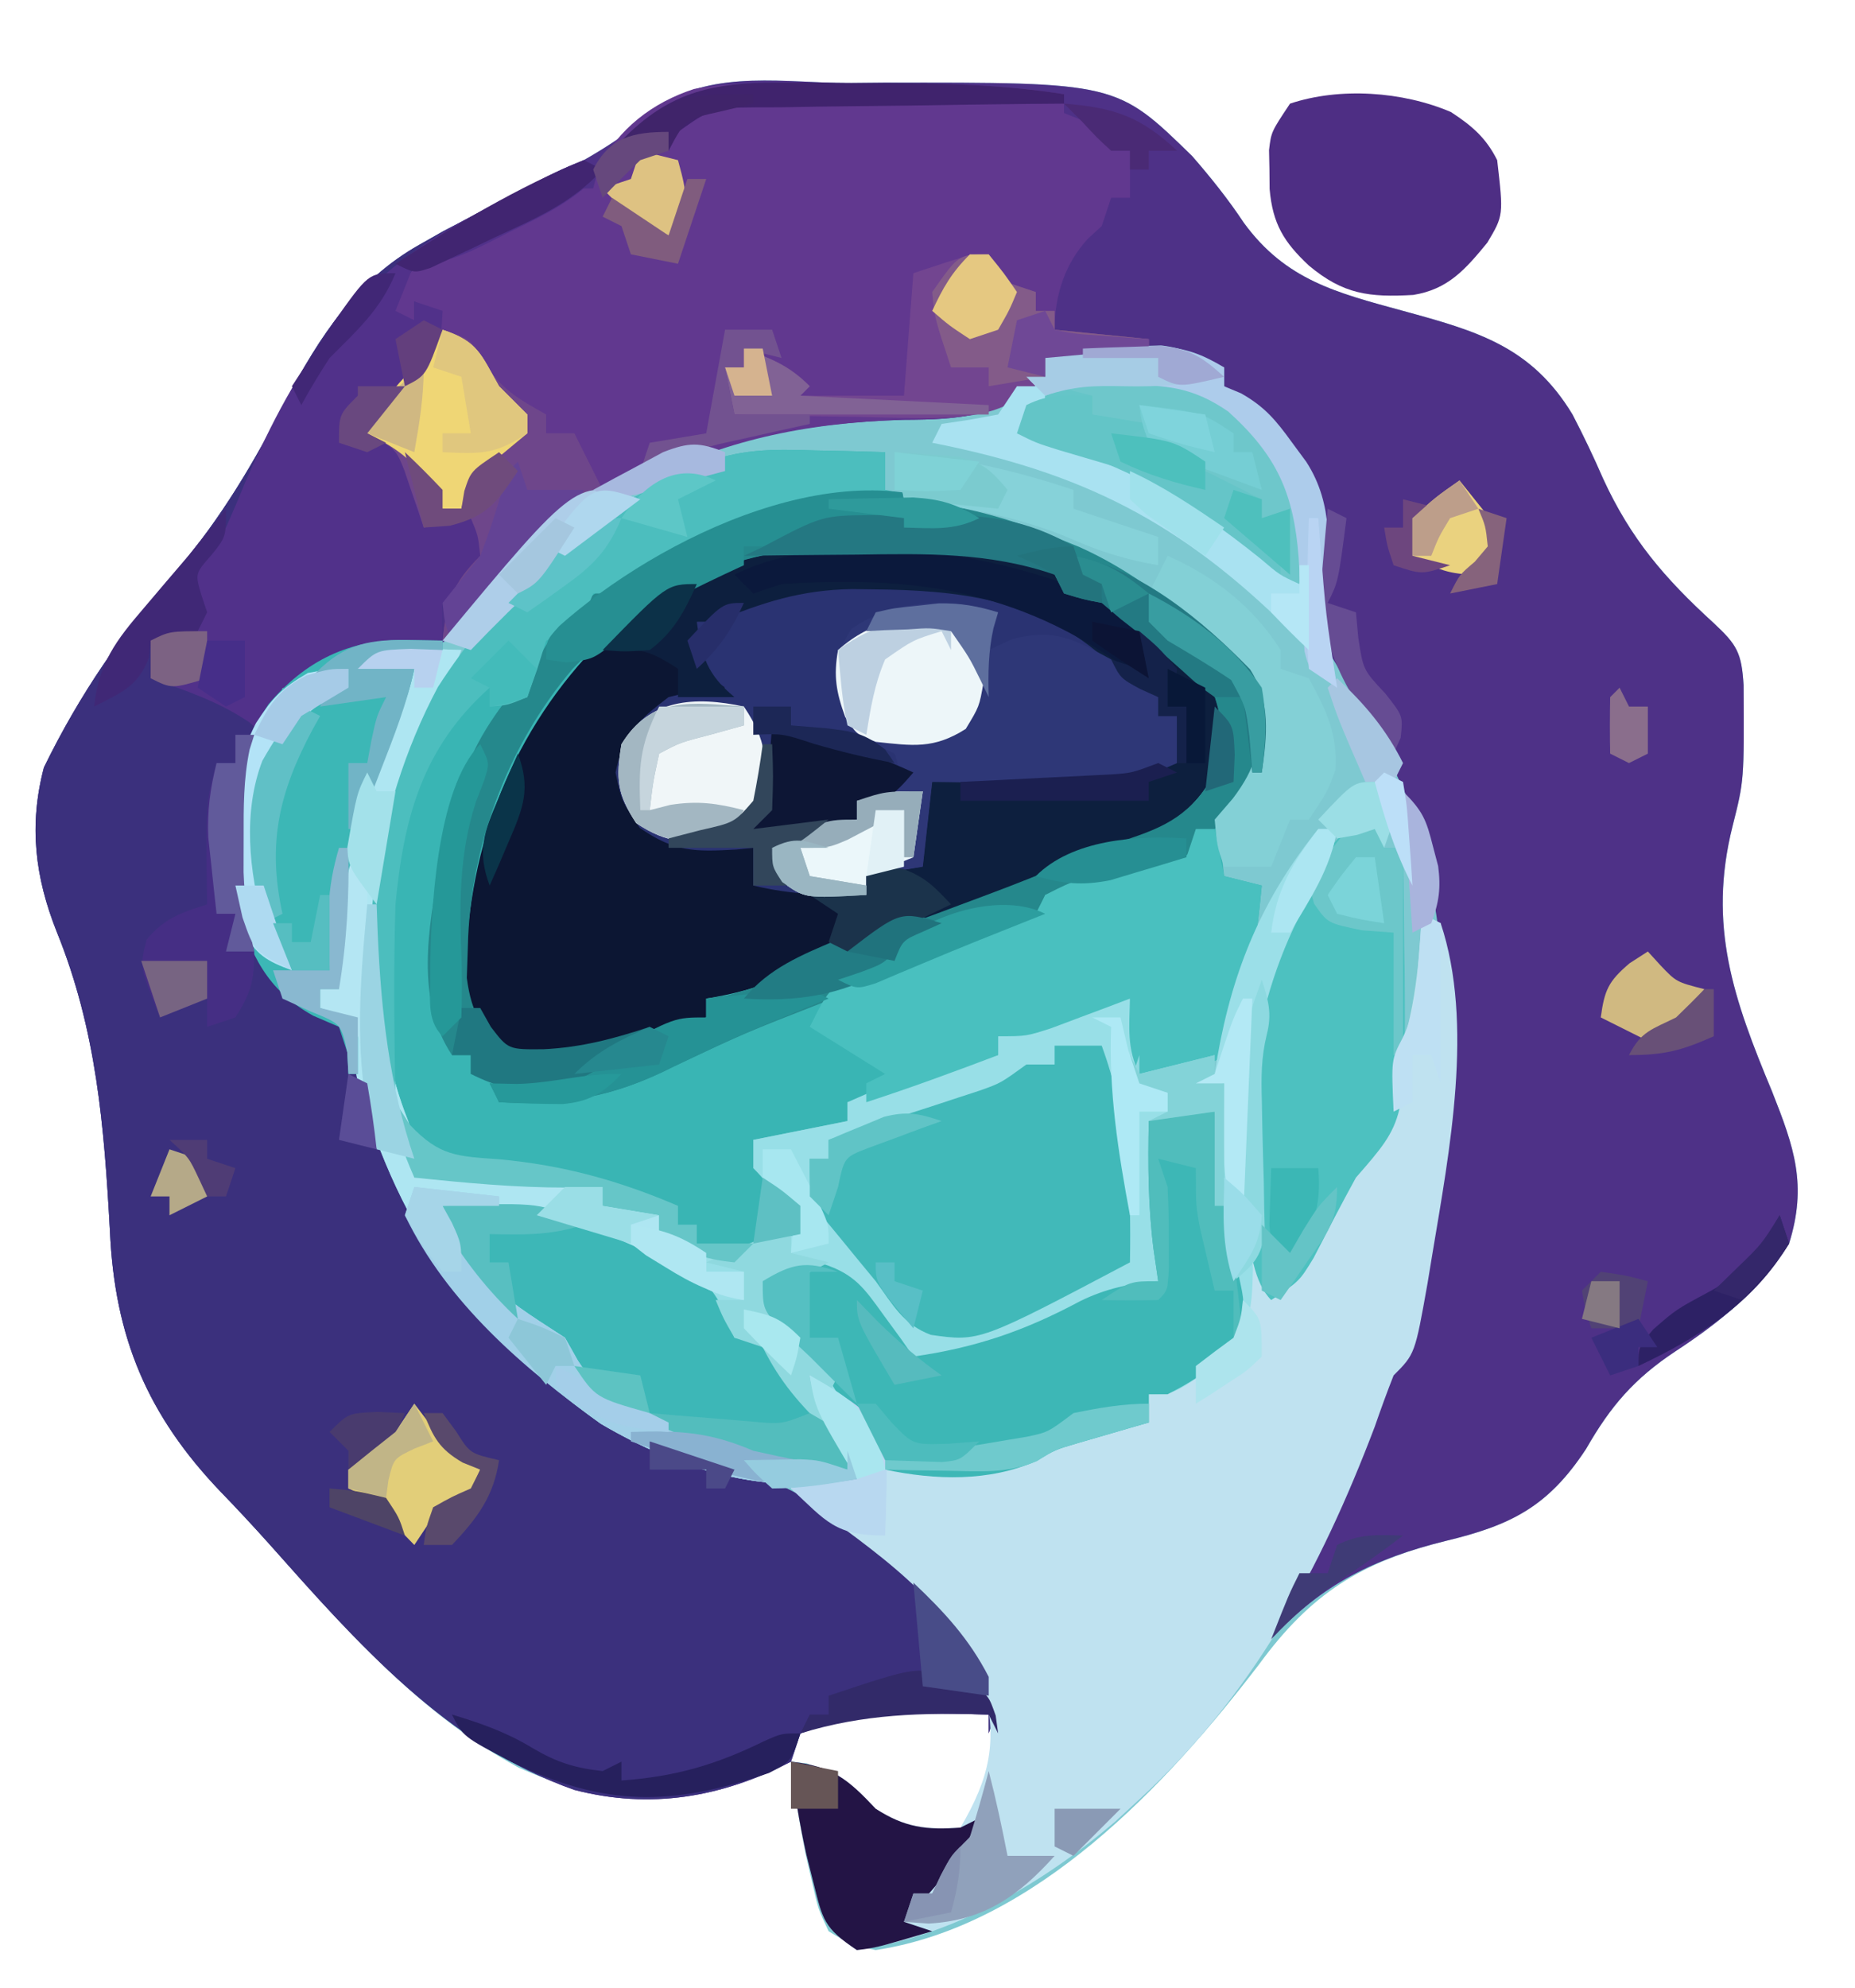 <?xml version="1.0" encoding="UTF-8"?>
<svg version="1.1" xmlns="http://www.w3.org/2000/svg" width="197" height="211">
<path d="M0 0 C1.265 -0.012 2.529 -0.024 3.832 -0.037 C28.581 -0.075 28.581 -0.075 36.609 7.758 C38.574 10.017 40.439 12.34 42.093 14.837 C46.538 20.924 51.938 22.26 59 24.188 C66.878 26.338 72.623 27.957 77 35.188 C78.161 37.42 79.248 39.692 80.25 42 C83.181 48.375 86.751 52.543 91.961 57.297 C94.477 59.63 94.957 60.484 95.168 63.91 C95.227 74.019 95.227 74.019 94 78.875 C91.34 89.455 94.11 97.251 98.191 107.047 C100.551 113 101.939 116.963 100 123.188 C96.841 128.147 92.812 131.429 87.938 134.625 C83.557 137.526 81.047 140.436 78.449 144.977 C74.409 151.14 70.441 153.095 63.562 154.75 C54.587 156.968 49.224 160.339 43.75 167.812 C33.97 180.611 19.934 195.627 3 198.188 C0.301 197.594 0.301 197.594 -2 196.188 C-3.109 193.832 -3.109 193.832 -3.75 191 C-3.978 190.02 -4.206 189.041 -4.441 188.031 C-5.086 184.75 -5.631 181.511 -6 178.188 C-7.108 178.638 -7.108 178.638 -8.238 179.098 C-18.078 182.786 -25.266 183.139 -34.938 178.812 C-45.454 173.106 -53.522 163.945 -61.391 155.098 C-63.075 153.22 -64.792 151.37 -66.547 149.559 C-74.355 141.406 -77.823 133.129 -78.324 121.863 C-78.938 110.735 -79.747 100.514 -83.968 90.111 C-86.288 84.28 -86.947 78.797 -85.336 72.656 C-81.531 64.86 -76.978 58.268 -71.25 51.75 C-66.448 46.124 -62.957 40.16 -59.575 33.594 C-56.109 26.961 -52.162 20.941 -45.5 17.188 C-44.647 16.703 -43.793 16.218 -42.914 15.719 C-39.002 13.663 -35.032 11.732 -31.055 9.806 C-26.853 7.73 -23.221 5.374 -19.648 2.352 C-14.295 -1.429 -6.198 0.003 0 0 Z M-5 175.188 C-5.33 176.178 -5.66 177.167 -6 178.188 C-5.165 178.28 -5.165 178.28 -4.312 178.375 C-1.062 179.517 0.616 181.744 3 184.188 C6.018 186.168 8.403 186.741 12 186.188 C15.417 183.137 15.673 179.605 16 175.188 C15.67 174.528 15.34 173.868 15 173.188 C7.741 171.643 1.582 171.71 -5 175.188 Z " fill="#7EC9D1" transform="translate(90,8.812)"/>
<path d="M0 0 C1.265 -0.012 2.529 -0.024 3.832 -0.037 C28.581 -0.075 28.581 -0.075 36.609 7.758 C38.574 10.017 40.439 12.34 42.093 14.837 C46.538 20.924 51.938 22.26 59 24.188 C66.878 26.338 72.623 27.957 77 35.188 C78.161 37.42 79.248 39.692 80.25 42 C83.181 48.375 86.751 52.543 91.961 57.297 C94.477 59.63 94.957 60.484 95.168 63.91 C95.227 74.019 95.227 74.019 94 78.875 C91.34 89.455 94.11 97.251 98.191 107.047 C100.551 113 101.939 116.963 100 123.188 C96.841 128.147 92.812 131.429 87.938 134.625 C83.557 137.526 81.047 140.436 78.449 144.977 C74.409 151.14 70.441 153.095 63.562 154.75 C55.933 156.636 50.468 159.299 45 165.188 C47.205 159.34 50.024 153.767 52.723 148.137 C63.019 126.559 67.111 100.443 60 77.188 C57.499 71.207 54.331 65.733 51 60.188 C49.604 57.396 50.054 55.172 50.188 52.062 C50.22 46.165 49.68 41.893 46 37.188 C44.086 35.367 42.095 33.806 40 32.188 C40 31.527 40 30.867 40 30.188 C36.133 28.922 32.268 29.076 28.25 29.125 C27.553 29.13 26.855 29.134 26.137 29.139 C24.424 29.15 22.712 29.168 21 29.188 C21 29.848 21 30.508 21 31.188 C16.103 35.393 12.237 35.727 5.938 35.75 C-13.034 36.311 -25.844 41.751 -39 55.188 C-39.487 55.938 -39.975 56.688 -40.477 57.461 C-42.695 59.975 -44.663 59.898 -47.938 60.25 C-52.308 60.732 -54.612 61.391 -58 64.188 C-58.66 64.188 -59.32 64.188 -60 64.188 C-60.289 64.93 -60.578 65.672 -60.875 66.438 C-62 69.188 -62 69.188 -63.047 70.938 C-65.383 76.452 -65.018 84.212 -63.102 89.812 C-62.15 91.649 -61.084 93.426 -60 95.188 C-60 95.847 -60 96.507 -60 97.188 C-58.639 97.373 -58.639 97.373 -57.25 97.562 C-52.909 99.733 -52.481 101.91 -50.914 106.344 C-50.319 108.196 -49.73 110.05 -49.148 111.906 C-44.803 125.055 -35.369 136.676 -23 143.188 C-20.579 144.028 -18.139 144.816 -15.688 145.562 C-9.852 147.437 -4.887 149.467 0 153.188 C0.906 153.836 1.812 154.484 2.746 155.152 C8.956 159.845 13.835 164.499 16 172.188 C15.67 173.178 15.34 174.167 15 175.188 C15 174.528 15 173.868 15 173.188 C8.039 172.979 1.614 172.816 -5 175.188 C-5.33 176.178 -5.66 177.167 -6 178.188 C-13.406 182.002 -20.936 183.274 -29 181.188 C-42.573 176.416 -52.073 165.574 -61.391 155.098 C-63.075 153.22 -64.792 151.37 -66.547 149.559 C-74.355 141.406 -77.823 133.129 -78.324 121.863 C-78.938 110.735 -79.747 100.514 -83.968 90.111 C-86.288 84.28 -86.947 78.797 -85.336 72.656 C-81.531 64.86 -76.978 58.268 -71.25 51.75 C-66.448 46.124 -62.957 40.16 -59.575 33.594 C-56.109 26.961 -52.162 20.941 -45.5 17.188 C-44.647 16.703 -43.793 16.218 -42.914 15.719 C-39.002 13.663 -35.032 11.732 -31.055 9.806 C-26.853 7.73 -23.221 5.374 -19.648 2.352 C-14.295 -1.429 -6.198 0.003 0 0 Z " fill="#4E3187" transform="translate(90,8.812)"/>
<path d="M0 0 C0.732 0.014 1.463 0.027 2.217 0.041 C3.999 0.076 5.781 0.13 7.562 0.188 C7.562 1.508 7.562 2.828 7.562 4.188 C8.578 4.407 9.594 4.626 10.641 4.852 C25.914 8.3 36.41 14.035 47.562 25.188 C48.075 28.223 48.018 31.147 47.562 34.188 C45.562 36.875 45.562 36.875 43.562 39.188 C43.227 42.397 43.227 42.397 43.562 45.188 C45.542 45.682 45.542 45.682 47.562 46.188 C46.992 52.347 46.154 58.513 43.562 64.188 C40.274 66.38 38.572 66.188 34.562 66.188 C33.208 63.479 33.497 61.178 33.562 58.188 C32.803 58.476 32.044 58.765 31.262 59.062 C30.268 59.434 29.274 59.805 28.25 60.188 C27.264 60.559 26.278 60.93 25.262 61.312 C22.562 62.188 22.562 62.188 19.562 62.188 C19.562 62.847 19.562 63.508 19.562 64.188 C17.596 64.921 15.63 65.654 13.664 66.387 C12.013 67.016 10.378 67.688 8.75 68.375 C6.562 69.188 6.562 69.188 3.562 69.188 C3.562 69.847 3.562 70.507 3.562 71.188 C-1.387 72.177 -1.387 72.177 -6.438 73.188 C-4.915 75.817 -3.594 78.031 -1.438 80.188 C-1.438 81.177 -1.438 82.168 -1.438 83.188 C-7.665 86.24 -7.665 86.24 -11.188 86 C-13.438 85.188 -13.438 85.188 -16.438 83.188 C-16.438 82.528 -16.438 81.868 -16.438 81.188 C-18.418 80.858 -20.398 80.528 -22.438 80.188 C-22.438 79.528 -22.438 78.868 -22.438 78.188 C-23.696 78.208 -24.954 78.229 -26.25 78.25 C-31.683 78.259 -37.039 77.753 -42.438 77.188 C-48.141 63.463 -48.904 46.977 -43.68 32.961 C-37.988 20.254 -28.453 8.817 -15.438 3.188 C-14.37 2.656 -13.303 2.125 -12.203 1.578 C-8.114 -0.165 -4.387 -0.157 0 0 Z " fill="#39B5B4" transform="translate(86.438,47.812)"/>
<path d="M0 0 C0.66 0.33 1.32 0.66 2 1 C-0.716 4.245 -4.274 5.859 -8 7.688 C-8.629 8.008 -9.258 8.328 -9.906 8.658 C-12.794 10.093 -14.732 11 -18 11 C-18.66 12.65 -19.32 14.3 -20 16 C-19.34 16.33 -18.68 16.66 -18 17 C-18 16.34 -18 15.68 -18 15 C-17.01 15.33 -16.02 15.66 -15 16 C-15.138 18.971 -15.259 21.218 -17.367 23.441 C-18.887 24.659 -20.442 25.832 -22 27 C-22.33 27.66 -22.66 28.32 -23 29 C-22.381 29.247 -21.762 29.495 -21.125 29.75 C-18.585 31.244 -17.971 32.248 -17 35 C-17 36.32 -17 37.64 -17 39 C-15.02 38.34 -13.04 37.68 -11 37 C-10.2 40.287 -9.903 41.71 -11 45 C-13.062 46.188 -13.062 46.188 -15 47 C-15 48.32 -15 49.64 -15 51 C-15.748 51.11 -16.495 51.219 -17.266 51.332 C-18.25 51.491 -19.235 51.649 -20.25 51.812 C-21.225 51.963 -22.199 52.114 -23.203 52.27 C-26.14 53.037 -27.669 54.118 -30 56 C-30.66 56 -31.32 56 -32 56 C-32.433 57.114 -32.433 57.114 -32.875 58.25 C-34 61 -34 61 -35.047 62.75 C-37.383 68.265 -37.018 76.024 -35.102 81.625 C-34.15 83.461 -33.084 85.238 -32 87 C-32 87.66 -32 88.32 -32 89 C-30.639 89.186 -30.639 89.186 -29.25 89.375 C-24.909 91.546 -24.481 93.722 -22.914 98.156 C-22.319 100.008 -21.73 101.862 -21.148 103.719 C-16.803 116.867 -7.369 128.488 5 135 C7.421 135.84 9.861 136.629 12.312 137.375 C18.148 139.249 23.113 141.279 28 145 C28.906 145.648 29.812 146.297 30.746 146.965 C36.956 151.657 41.835 156.311 44 164 C43.67 164.99 43.34 165.98 43 167 C43 166.34 43 165.68 43 165 C36.039 164.791 29.614 164.629 23 167 C22.67 167.99 22.34 168.98 22 170 C14.594 173.814 7.064 175.087 -1 173 C-14.573 168.229 -24.073 157.387 -33.391 146.91 C-35.075 145.032 -36.792 143.183 -38.547 141.371 C-46.355 133.218 -49.823 124.941 -50.324 113.676 C-50.938 102.547 -51.747 92.327 -55.968 81.923 C-58.288 76.092 -58.947 70.61 -57.336 64.469 C-53.531 56.672 -48.978 50.081 -43.25 43.562 C-38.448 37.936 -34.957 31.973 -31.575 25.406 C-28.073 18.703 -24.108 12.721 -17.375 8.938 C-16.527 8.461 -15.679 7.984 -14.805 7.492 C-13.879 7 -12.954 6.507 -12 6 C-10.93 5.425 -9.86 4.85 -8.758 4.258 C-2.634 1.071 -2.634 1.071 0 0 Z M-18 39 C-17 41 -17 41 -17 41 Z " fill="#3B307D" transform="translate(62,17)"/>
<path d="M0 0 C0.99 0.495 0.99 0.495 2 1 C5.559 11.677 2.922 25.256 1.125 36.062 C0.951 37.115 0.778 38.168 0.599 39.253 C-0.732 46.732 -0.732 46.732 -3 49 C-3.71 50.796 -4.368 52.613 -5 54.438 C-10.766 69.618 -17.971 82.935 -30 94 C-30.846 94.779 -31.691 95.557 -32.562 96.359 C-40.335 102.986 -49.779 108.513 -60 110 C-63.541 107.639 -63.624 106.8 -64.625 102.812 C-64.871 101.833 -65.117 100.853 -65.371 99.844 C-66.097 96.561 -66.629 93.34 -67 90 C-62.605 90.488 -60.978 91.83 -58 95 C-54.921 96.986 -52.635 97.202 -49 97 C-45.87 91.653 -45.02 87.851 -46.562 81.789 C-50.039 72.838 -58.166 67.695 -65.611 62.148 C-66.069 61.769 -66.528 61.39 -67 61 C-67 60.67 -67 60.34 -67 60 C-64.69 60 -62.38 60 -60 60 C-61.985 59.489 -63.963 59.007 -65.973 58.605 C-74.377 56.925 -83.336 54.611 -90 49 C-90.165 48.299 -90.33 47.597 -90.5 46.875 C-90.748 45.947 -90.748 45.947 -91 45 C-91.866 44.794 -92.733 44.587 -93.625 44.375 C-98.847 42.248 -101.26 37.799 -104 33 C-104 32.34 -104 31.68 -104 31 C-94.603 30.252 -85.823 32.216 -77.875 37.438 C-74.979 40.019 -74.275 41.47 -73 45 C-72.072 45.186 -72.072 45.186 -71.125 45.375 C-68.385 46.181 -68.123 47.123 -66.75 49.562 C-66.172 50.697 -65.595 51.831 -65 53 C-65 52.67 -65 52.34 -65 52 C-64.67 51.01 -64.34 50.02 -64 49 C-59.714 51.933 -58.444 54.073 -57 59 C-49.097 58.772 -42.278 58.288 -35.086 54.84 C-33 54 -33 54 -29 54 C-29 53.01 -29 52.02 -29 51 C-27.066 49.746 -27.066 49.746 -24.562 48.438 C-20.915 46.18 -20.915 46.18 -19.18 42.387 C-18.961 39.893 -18.877 37.499 -19 35 C-16.489 36.255 -16.129 37.501 -15 40 C-10.351 33.229 -6.517 26.866 -4 19 C-3.751 18.416 -3.502 17.832 -3.246 17.23 C-0.858 11.567 -0.326 6.108 0 0 Z " fill="#BFE2F0" transform="translate(151,97)"/>
<path d="M0 0 C0.856 -0.021 1.712 -0.041 2.594 -0.062 C8.668 -0.099 13.62 0.983 19.25 3.25 C19.25 3.91 19.25 4.57 19.25 5.25 C20.219 5.394 21.189 5.539 22.188 5.688 C27.857 7.325 31.862 11.578 35.25 16.25 C36.303 19.501 36.006 20.76 35.25 24.25 C32.903 28.651 30.099 30.03 25.543 31.477 C23.007 32.332 20.583 33.389 18.131 34.456 C15.024 35.767 11.853 36.905 8.688 38.062 C2.092 40.495 -4.347 43.179 -10.762 46.051 C-13.454 47.131 -15.894 47.8 -18.75 48.25 C-18.75 48.91 -18.75 49.57 -18.75 50.25 C-33.473 55.277 -33.473 55.277 -39.75 54.25 C-42.315 51.703 -43.605 49.978 -44.316 46.41 C-44.3 33.057 -39.908 20.814 -30.684 11.066 C-21.453 2.317 -12.393 0.073 0 0 Z " fill="#0C1633" transform="translate(93.75,57.75)"/>
<path d="M0 0 C1.259 -0.001 2.519 -0.003 3.816 -0.004 C5.13 -0 6.444 0.004 7.797 0.008 C9.095 0.004 10.393 0 11.73 -0.004 C18.094 0.003 24.259 0.127 30.547 1.133 C30.547 1.793 30.547 2.453 30.547 3.133 C32.197 3.793 33.847 4.453 35.547 5.133 C35.547 5.793 35.547 6.453 35.547 7.133 C36.207 7.133 36.867 7.133 37.547 7.133 C37.547 8.783 37.547 10.433 37.547 12.133 C36.887 12.133 36.227 12.133 35.547 12.133 C35.217 13.123 34.887 14.113 34.547 15.133 C34.072 15.566 33.598 15.999 33.109 16.445 C30.631 19.122 29.547 22.494 29.547 26.133 C32.847 26.463 36.147 26.793 39.547 27.133 C39.547 27.463 39.547 27.793 39.547 28.133 C35.917 28.463 32.287 28.793 28.547 29.133 C28.547 29.793 28.547 30.453 28.547 31.133 C23.65 35.338 19.784 35.673 13.484 35.695 C-8.389 36.342 -20.532 44.106 -35.453 59.133 C-34.979 54.867 -34.426 53.105 -31.453 50.133 C-31.681 47.97 -31.681 47.97 -32.453 46.133 C-34.928 46.628 -34.928 46.628 -37.453 47.133 C-37.635 46.579 -37.817 46.024 -38.004 45.453 C-38.255 44.729 -38.507 44.004 -38.766 43.258 C-39.009 42.539 -39.253 41.819 -39.504 41.078 C-40.416 38.793 -40.416 38.793 -43.453 37.133 C-42.279 34.251 -41.131 32.826 -38.828 30.633 C-35.994 28.224 -35.994 28.224 -36.453 24.133 C-37.113 23.803 -37.773 23.473 -38.453 23.133 C-38.453 23.793 -38.453 24.453 -38.453 25.133 C-39.443 24.803 -40.433 24.473 -41.453 24.133 C-39.05 18.578 -35.139 17.116 -29.891 14.82 C-29.11 14.461 -28.33 14.102 -27.525 13.732 C-21.786 11.133 -21.786 11.133 -19.453 11.133 C-19.267 10.411 -19.082 9.689 -18.891 8.945 C-16.781 4.818 -13.186 2.019 -8.741 0.578 C-5.795 0.005 -3.001 0.003 0 0 Z M-30.453 44.133 C-29.453 46.133 -29.453 46.133 -29.453 46.133 Z " fill="#61388F" transform="translate(82.453,8.867)"/>
<path d="M0 0 C1.218 0.035 1.218 0.035 2.461 0.07 C3.687 0.097 3.687 0.097 4.938 0.125 C5.877 0.16 5.877 0.16 6.836 0.195 C5.847 2.677 4.853 5.155 3.836 7.625 C3.506 8.432 3.176 9.239 2.836 10.07 C2.506 10.872 2.176 11.674 1.836 12.5 C-0.716 19.377 -1.503 25.299 -1.477 32.57 C-1.493 33.465 -1.509 34.36 -1.525 35.281 C-1.529 40.728 -0.826 45.139 1.191 50.209 C1.836 52.195 1.836 52.195 1.836 56.195 C2.87 56.178 2.87 56.178 3.926 56.16 C9.994 56.102 15.82 56.406 21.836 57.195 C21.836 57.855 21.836 58.515 21.836 59.195 C23.816 59.525 25.796 59.855 27.836 60.195 C27.836 60.855 27.836 61.515 27.836 62.195 C31.672 64.058 33.741 64.322 37.836 63.195 C38.764 63.01 39.692 62.824 40.648 62.633 C41.37 62.488 42.092 62.344 42.836 62.195 C41.314 59.566 39.992 57.352 37.836 55.195 C37.836 54.205 37.836 53.215 37.836 52.195 C41.136 51.535 44.436 50.875 47.836 50.195 C47.836 49.535 47.836 48.875 47.836 48.195 C49.749 47.353 51.666 46.522 53.586 45.695 C54.653 45.231 55.721 44.767 56.82 44.289 C59.836 43.195 59.836 43.195 63.836 43.195 C63.836 42.535 63.836 41.875 63.836 41.195 C65.416 40.52 67 39.855 68.586 39.195 C69.468 38.824 70.349 38.453 71.258 38.07 C73.836 37.195 73.836 37.195 77.836 37.195 C78.331 41.155 78.331 41.155 78.836 45.195 C81.476 44.535 84.116 43.875 86.836 43.195 C86.836 43.855 86.836 44.515 86.836 45.195 C85.846 45.69 85.846 45.69 84.836 46.195 C85.826 46.195 86.816 46.195 87.836 46.195 C88.331 51.145 88.331 51.145 88.836 56.195 C88.909 54.801 88.909 54.801 88.984 53.379 C89.727 41.1 89.727 41.1 91.836 35.195 C92.536 37.372 92.942 38.78 92.369 41.024 C91.765 43.485 91.723 45.648 91.738 48.18 C91.742 49.114 91.745 50.049 91.748 51.012 C91.756 51.98 91.765 52.948 91.773 53.945 C91.778 54.929 91.782 55.912 91.787 56.926 C91.799 59.349 91.815 61.772 91.836 64.195 C91.506 64.195 91.176 64.195 90.836 64.195 C90.857 64.775 90.877 65.355 90.898 65.953 C90.799 69.734 90.69 72.266 88.059 75.129 C82.666 79.195 82.666 79.195 79.836 79.195 C79.836 80.185 79.836 81.175 79.836 82.195 C79.16 82.389 78.485 82.582 77.789 82.781 C76.451 83.172 76.451 83.172 75.086 83.57 C74.204 83.826 73.323 84.081 72.414 84.344 C69.883 85.081 69.883 85.081 67.961 86.289 C64.821 87.628 61.976 87.383 58.586 87.32 C57.323 87.302 56.059 87.284 54.758 87.266 C53.794 87.242 52.829 87.219 51.836 87.195 C50.892 85.438 49.948 83.68 49.004 81.922 C47.788 79.89 47.788 79.89 44.836 78.195 C45.166 79.845 45.496 81.495 45.836 83.195 C42.802 80.321 40.69 77.904 38.836 74.195 C37.846 73.865 36.856 73.535 35.836 73.195 C35.403 72.432 34.97 71.669 34.523 70.883 C30.252 64.08 22.241 62.13 14.836 60.195 C11.503 59.67 8.206 59.344 4.836 59.195 C9.669 67.925 9.669 67.925 17.836 73.195 C18.29 74 18.743 74.804 19.211 75.633 C23.297 82.075 33.542 84.228 40.629 85.824 C43.027 86.308 45.427 86.768 47.836 87.195 C48.166 86.535 48.496 85.875 48.836 85.195 C48.836 86.185 48.836 87.175 48.836 88.195 C39.046 89.936 30.167 87.318 21.648 82.328 C8.26 72.77 0.388 62.12 -4.164 46.195 C-4.541 43.869 -4.887 41.536 -5.164 39.195 C-6.154 38.865 -7.144 38.535 -8.164 38.195 C-8.164 37.535 -8.164 36.875 -8.164 36.195 C-7.504 36.195 -6.844 36.195 -6.164 36.195 C-6.15 35.119 -6.136 34.043 -6.121 32.934 C-5.803 21.339 -3.48 12.604 1.836 2.195 C-0.144 2.195 -2.124 2.195 -4.164 2.195 C-2.164 0.195 -2.164 0.195 0 0 Z " fill="#98DFE7" transform="translate(42.164,68.805)"/>
<path d="M0 0 C3 2.562 3 2.562 5 5 C5.763 5.557 6.526 6.114 7.312 6.688 C7.869 7.121 8.426 7.554 9 8 C9 8.66 9 9.32 9 10 C9.66 10 10.32 10 11 10 C11 11.65 11 13.3 11 15 C7.482 16.592 4.773 17.243 0.918 17.195 C-0.013 17.189 -0.945 17.182 -1.904 17.176 C-2.864 17.159 -3.824 17.142 -4.812 17.125 C-5.792 17.116 -6.771 17.107 -7.779 17.098 C-10.186 17.074 -12.593 17.038 -15 17 C-15.33 19.97 -15.66 22.94 -16 26 C-17.98 26.33 -19.96 26.66 -22 27 C-22 27.66 -22 28.32 -22 29 C-26.161 29.082 -29.947 28.982 -34 28 C-34 26.68 -34 25.36 -34 24 C-34.592 24.058 -35.183 24.116 -35.793 24.176 C-40.198 24.427 -42.337 24.46 -46.062 21.875 C-48 19 -48 19 -48.625 16 C-47.777 11.931 -46.282 10.497 -43 8 C-39.688 7.188 -39.688 7.188 -37 7 C-38.32 6.01 -39.64 5.02 -41 4 C-40.688 2.125 -40.688 2.125 -40 0 C-29.235 -7.177 -11.108 -5.711 0 0 Z " fill="#2A3372" transform="translate(114,66)"/>
<path d="M0 0 C0.866 0.351 1.732 0.701 2.625 1.062 C10.361 4.544 16.06 10.06 22 16 C22.705 19.709 22.856 23.466 20.984 26.82 C19.688 28.375 19.688 28.375 17 31 C16.55 31.516 16.1 32.031 15.637 32.562 C13.571 34.377 11.766 34.894 9.125 35.625 C8.282 35.865 7.439 36.105 6.57 36.352 C4.058 36.985 1.545 37.517 -1 38 C-1.33 38.99 -1.66 39.98 -2 41 C-3.715 41.809 -3.715 41.809 -5.938 42.438 C-10.102 43.706 -14.095 45.189 -18.125 46.832 C-20.307 47.718 -22.496 48.588 -24.688 49.449 C-32.741 52.584 -32.741 52.584 -40.562 56.25 C-46.973 59.513 -51.916 60.283 -59 60 C-59.495 58.515 -59.495 58.515 -60 57 C-60.66 57 -61.32 57 -62 57 C-62 56.34 -62 55.68 -62 55 C-62.66 55 -63.32 55 -64 55 C-67.887 49.17 -66.558 41.447 -65.242 34.797 C-64.923 33.383 -64.592 31.971 -64.25 30.562 C-64.093 29.901 -63.936 29.239 -63.775 28.558 C-62.565 23.977 -60.891 20.682 -58 17 C-57.34 17 -56.68 17 -56 17 C-55.881 16.408 -55.763 15.817 -55.641 15.207 C-53.787 8.82 -48.404 5.386 -42.875 2.25 C-28.455 -5.034 -14.982 -6.188 0 0 Z M-51.188 14 C-58.087 22.1 -62.08 32.858 -62.312 43.438 C-62.35 44.55 -62.387 45.662 -62.426 46.809 C-61.908 50.69 -60.792 52.297 -58 55 C-50.641 56.204 -43.916 53.362 -37 51 C-37 50.34 -37 49.68 -37 49 C-35.989 48.851 -35.989 48.851 -34.957 48.699 C-31.318 47.839 -28.071 46.364 -24.688 44.812 C-18.37 41.977 -12 39.41 -5.493 37.042 C-1.257 35.497 2.866 33.793 7 32 C8.25 31.521 9.5 31.042 10.75 30.562 C14.778 28.645 14.778 28.645 17 25 C17.693 21.592 17.972 20.207 17 17 C12.639 10.963 8.223 7.505 1 6 C0.505 4.515 0.505 4.515 0 3 C-5.961 0.979 -11.617 0.646 -17.875 0.688 C-19.201 0.696 -19.201 0.696 -20.554 0.705 C-33.198 0.94 -42.281 4.908 -51.188 14 Z " fill="#25888C" transform="translate(112,57)"/>
<path d="M0 0 C0.66 0.33 1.32 0.66 2 1 C-0.716 4.245 -4.274 5.859 -8 7.688 C-8.629 8.008 -9.258 8.328 -9.906 8.658 C-12.794 10.093 -14.732 11 -18 11 C-18.66 12.65 -19.32 14.3 -20 16 C-19.34 16.33 -18.68 16.66 -18 17 C-18 16.34 -18 15.68 -18 15 C-17.01 15.33 -16.02 15.66 -15 16 C-15.138 18.971 -15.259 21.218 -17.367 23.441 C-18.887 24.659 -20.442 25.832 -22 27 C-22.33 27.66 -22.66 28.32 -23 29 C-22.381 29.247 -21.762 29.495 -21.125 29.75 C-18.585 31.244 -17.971 32.248 -17 35 C-17 36.32 -17 37.64 -17 39 C-15.02 38.34 -13.04 37.68 -11 37 C-10.2 40.287 -9.903 41.71 -11 45 C-13.062 46.188 -13.062 46.188 -15 47 C-15 48.32 -15 49.64 -15 51 C-15.748 51.11 -16.495 51.219 -17.266 51.332 C-18.25 51.491 -19.235 51.649 -20.25 51.812 C-21.225 51.963 -22.199 52.114 -23.203 52.27 C-26.14 53.037 -27.669 54.118 -30 56 C-30.66 56 -31.32 56 -32 56 C-32.99 58.475 -32.99 58.475 -34 61 C-34.495 60.567 -34.99 60.134 -35.5 59.688 C-38.835 57.436 -42.203 56.329 -46 55 C-46 53.68 -46 52.36 -46 51 C-43.525 50.505 -43.525 50.505 -41 50 C-41.248 49.113 -41.495 48.226 -41.75 47.312 C-42 44 -42 44 -40.25 41.562 C-39.136 40.294 -39.136 40.294 -38 39 C-37.306 37.414 -36.617 35.825 -35.969 34.219 C-30.284 21.198 -24.535 12.669 -12 6 C-10.93 5.425 -9.86 4.85 -8.758 4.258 C-2.634 1.071 -2.634 1.071 0 0 Z M-18 39 C-17 41 -17 41 -17 41 Z " fill="#51318A" transform="translate(62,17)"/>
<path d="M0 0 C0.199 1.468 0.199 1.468 0.402 2.965 C0.531 3.911 0.531 3.911 0.663 4.877 C0.847 6.256 1.025 7.635 1.197 9.015 C1.569 11.975 1.972 14.88 2.637 17.789 C3.125 20.062 3.125 20.062 3 24 C0.682 26.63 -1.875 28.428 -5 30 C-5.66 30 -6.32 30 -7 30 C-7 30.99 -7 31.98 -7 33 C-7.675 33.193 -8.351 33.387 -9.047 33.586 C-9.939 33.846 -10.831 34.107 -11.75 34.375 C-12.632 34.63 -13.513 34.885 -14.422 35.148 C-16.948 35.894 -16.948 35.894 -18.898 37.055 C-23.923 39.315 -29.704 39.119 -35 38 C-37.295 35.723 -38.358 33.613 -39.691 30.68 C-41.409 27.162 -43.775 25.031 -46.68 22.473 C-48 21 -48 21 -48 18 C-45.677 16.538 -44.365 15.976 -41.594 16.156 C-38.246 17.245 -37.222 18.73 -35.188 21.562 C-34.583 22.389 -33.978 23.215 -33.355 24.066 C-32.685 25.024 -32.685 25.024 -32 26 C-25.389 25.058 -20.151 23.262 -14.273 20.109 C-11.551 18.781 -9.014 18.238 -6 18 C-6.165 16.866 -6.33 15.731 -6.5 14.562 C-7.076 10.029 -7.095 5.563 -7 1 C-4.509 0.313 -2.621 0 0 0 Z " fill="#3DB7B6" transform="translate(129,118)"/>
<path d="M0 0 C1.65 0 3.3 0 5 0 C7.81 7.68 8.146 14.918 8 23 C-7.963 31.431 -7.963 31.431 -13.145 30.695 C-16.081 29.595 -17.161 27.522 -19 25 C-19.597 24.277 -20.194 23.554 -20.809 22.809 C-21.449 22.026 -22.09 21.244 -22.75 20.438 C-23.364 19.694 -23.977 18.95 -24.609 18.184 C-26 16 -26 16 -26 12 C-25.34 12 -24.68 12 -24 12 C-24 11.34 -24 10.68 -24 10 C-23.47 9.829 -22.941 9.657 -22.395 9.481 C-19.991 8.7 -17.589 7.913 -15.188 7.125 C-14.354 6.856 -13.521 6.586 -12.662 6.309 C-11.86 6.044 -11.057 5.78 -10.23 5.508 C-9.492 5.267 -8.754 5.026 -7.993 4.778 C-5.737 3.979 -5.737 3.979 -3 2 C-2.01 2 -1.02 2 0 2 C0 1.34 0 0.68 0 0 Z " fill="#41B9B9" transform="translate(112,111)"/>
<path d="M0 0 C0.66 0 1.32 0 2 0 C2.495 2.475 2.495 2.475 3 5 C4.32 5.33 5.64 5.66 7 6 C6.43 12.159 5.592 18.326 3 24 C-0.288 26.192 -1.99 26 -6 26 C-7.354 23.291 -7.065 20.991 -7 18 C-7.759 18.289 -8.519 18.578 -9.301 18.875 C-10.792 19.432 -10.792 19.432 -12.312 20 C-13.299 20.371 -14.285 20.742 -15.301 21.125 C-18 22 -18 22 -21 22 C-21 22.66 -21 23.32 -21 24 C-25.641 25.761 -30.278 27.465 -35 29 C-35 28.34 -35 27.68 -35 27 C-34.34 26.67 -33.68 26.34 -33 26 C-35.64 24.35 -38.28 22.7 -41 21 C-39 17 -39 17 -36.25 15.805 C-35.178 15.498 -34.105 15.191 -33 14.875 C-28.557 13.701 -28.557 13.701 -25 11 C-22.942 10.394 -20.88 9.988 -18.777 9.562 C-18.191 9.377 -17.604 9.191 -17 9 C-16.67 8.34 -16.34 7.68 -16 7 C-13.891 5.93 -13.891 5.93 -11.25 4.875 C-10.389 4.522 -9.528 4.169 -8.641 3.805 C-5.941 2.982 -3.803 2.849 -1 3 C-0.67 2.01 -0.34 1.02 0 0 Z " fill="#49C0BF" transform="translate(127,88)"/>
<path d="M0 0 C0.856 -0.021 1.712 -0.041 2.594 -0.062 C8.668 -0.099 13.62 0.983 19.25 3.25 C19.25 3.91 19.25 4.57 19.25 5.25 C20.219 5.394 21.189 5.539 22.188 5.688 C27.857 7.325 31.862 11.578 35.25 16.25 C36.303 19.501 36.006 20.76 35.25 24.25 C32.903 28.651 30.099 30.03 25.543 31.477 C23.02 32.328 20.607 33.377 18.166 34.438 C14.878 35.831 11.533 37.068 8.188 38.312 C7.506 38.568 6.825 38.824 6.123 39.088 C2.19 40.557 -1.758 41.948 -5.75 43.25 C-5.42 41.93 -5.09 40.61 -4.75 39.25 C-5.74 38.59 -6.73 37.93 -7.75 37.25 C-5.77 37.25 -3.79 37.25 -1.75 37.25 C-1.75 36.59 -1.75 35.93 -1.75 35.25 C1.22 34.755 1.22 34.755 4.25 34.25 C4.58 31.28 4.91 28.31 5.25 25.25 C7.437 25.159 7.437 25.159 9.668 25.066 C11.591 24.982 13.514 24.897 15.438 24.812 C16.877 24.754 16.877 24.754 18.346 24.693 C19.277 24.651 20.208 24.61 21.168 24.566 C22.448 24.511 22.448 24.511 23.755 24.455 C26.315 24.245 28.743 23.802 31.25 23.25 C31.25 21.6 31.25 19.95 31.25 18.25 C30.59 18.25 29.93 18.25 29.25 18.25 C29.25 17.59 29.25 16.93 29.25 16.25 C28.693 16.023 28.136 15.796 27.562 15.562 C25.25 14.25 25.25 14.25 23.25 11.875 C16.326 5.816 7.894 4.89 -1 4.812 C-1.744 4.802 -2.488 4.792 -3.255 4.782 C-8.677 4.867 -12.745 6.19 -17.75 8.25 C-18.41 8.25 -19.07 8.25 -19.75 8.25 C-19.252 11.938 -18.649 13.855 -15.75 16.25 C-17.73 16.25 -19.71 16.25 -21.75 16.25 C-21.75 15.26 -21.75 14.27 -21.75 13.25 C-24.978 11.098 -26.034 11.049 -29.75 11.25 C-21.792 1.966 -11.65 0.069 0 0 Z " fill="#0D1F3E" transform="translate(93.75,57.75)"/>
<path d="M0 0 C-0.33 1.32 -0.66 2.64 -1 4 C-0.154 3.608 0.691 3.216 1.562 2.812 C6.099 1.74 7.96 2.796 12 5 C14.938 7.062 14.938 7.062 17 9 C17 9.66 17 10.32 17 11 C17.66 11 18.32 11 19 11 C19 12.65 19 14.3 19 16 C15.482 17.592 12.773 18.243 8.918 18.195 C7.987 18.189 7.055 18.182 6.096 18.176 C5.136 18.159 4.176 18.142 3.188 18.125 C2.208 18.116 1.229 18.107 0.221 18.098 C-2.186 18.074 -4.593 18.038 -7 18 C-7.33 20.97 -7.66 23.94 -8 27 C-9.98 27.33 -11.96 27.66 -14 28 C-14 28.66 -14 29.32 -14 30 C-20.483 30.367 -20.483 30.367 -22.938 28.625 C-24 27 -24 27 -24 25 C-18.375 22 -18.375 22 -15 22 C-15 21.34 -15 20.68 -15 20 C-13.35 19.34 -11.7 18.68 -10 18 C-10.33 17.01 -10.66 16.02 -11 15 C-11.639 14.691 -12.279 14.381 -12.938 14.062 C-15.54 12.722 -16.059 11.744 -17 9 C-17.479 5.809 -17.309 4.484 -15.562 1.75 C-10.886 -1.443 -5.354 -1.594 0 0 Z " fill="#2E3777" transform="translate(106,65)"/>
<path d="M0 0 C0.33 0.99 0.66 1.98 1 3 C1.66 3 2.32 3 3 3 C3.059 6.479 3.094 9.958 3.125 13.438 C3.142 14.411 3.159 15.385 3.176 16.389 C3.28 31.955 3.28 31.955 -2 38 C-3.552 40.821 -5.026 43.676 -6.5 46.539 C-8 49 -8 49 -11 51 C-14.595 47.405 -13.307 36.647 -13.317 31.725 C-13.127 20.85 -10.731 9.123 -3 1 C-2.01 0.67 -1.02 0.34 0 0 Z " fill="#4DC1C0" transform="translate(146,87)"/>
<path d="M0 0 C9.397 -0.748 18.177 1.216 26.125 6.438 C29.021 9.019 29.725 10.47 31 14 C31.619 14.124 32.237 14.248 32.875 14.375 C35 15 35 15 37 18.375 C37.487 19.322 37.487 19.322 37.984 20.289 C39.271 22.457 40.971 23.551 43 25 C43 25.99 43 26.98 43 28 C32.891 27.749 21.792 24.71 14 18 C13.835 17.299 13.67 16.598 13.5 15.875 C13.335 15.256 13.17 14.637 13 14 C12.134 13.794 11.268 13.588 10.375 13.375 C5.153 11.248 2.74 6.799 0 2 C0 1.34 0 0.68 0 0 Z " fill="#3DB7B7" transform="translate(47,128)"/>
<path d="M0 0 C1.218 0.035 1.218 0.035 2.461 0.07 C3.687 0.097 3.687 0.097 4.938 0.125 C5.877 0.16 5.877 0.16 6.836 0.195 C5.847 2.677 4.853 5.155 3.836 7.625 C3.506 8.432 3.176 9.239 2.836 10.07 C2.506 10.872 2.176 11.674 1.836 12.5 C-0.716 19.377 -1.503 25.299 -1.477 32.57 C-1.493 33.465 -1.509 34.36 -1.525 35.281 C-1.529 40.728 -0.826 45.139 1.191 50.209 C1.836 52.195 1.836 52.195 1.836 56.195 C2.87 56.178 2.87 56.178 3.926 56.16 C9.994 56.102 15.82 56.406 21.836 57.195 C21.836 57.855 21.836 58.515 21.836 59.195 C23.816 59.525 25.796 59.855 27.836 60.195 C27.836 60.855 27.836 61.515 27.836 62.195 C29.486 62.855 31.136 63.515 32.836 64.195 C32.836 64.855 32.836 65.515 32.836 66.195 C34.156 66.195 35.476 66.195 36.836 66.195 C36.836 67.185 36.836 68.175 36.836 69.195 C34.074 68.77 32.633 68.048 30.336 66.383 C22.931 61.259 13.671 59.586 4.836 59.195 C9.669 67.925 9.669 67.925 17.836 73.195 C18.29 74 18.743 74.804 19.211 75.633 C23.297 82.075 33.542 84.228 40.629 85.824 C43.027 86.308 45.427 86.768 47.836 87.195 C48.166 86.535 48.496 85.875 48.836 85.195 C48.836 86.185 48.836 87.175 48.836 88.195 C39.046 89.936 30.167 87.318 21.648 82.328 C8.26 72.77 0.388 62.12 -4.164 46.195 C-4.541 43.869 -4.887 41.536 -5.164 39.195 C-6.154 38.865 -7.144 38.535 -8.164 38.195 C-8.164 37.535 -8.164 36.875 -8.164 36.195 C-7.504 36.195 -6.844 36.195 -6.164 36.195 C-6.15 35.119 -6.136 34.043 -6.121 32.934 C-5.803 21.339 -3.48 12.604 1.836 2.195 C-0.144 2.195 -2.124 2.195 -4.164 2.195 C-2.164 0.195 -2.164 0.195 0 0 Z " fill="#AEE6F2" transform="translate(42.164,68.805)"/>
<path d="M0 0 C1.887 0.031 1.887 0.031 3.812 0.062 C3.812 0.393 3.812 0.723 3.812 1.062 C1.502 1.393 -0.807 1.722 -3.188 2.062 C-1.867 2.393 -0.547 2.723 0.812 3.062 C0.084 6.507 -1.233 9.523 -2.625 12.75 C-5.751 20.682 -6.51 28.614 -7.188 37.062 C-7.848 37.062 -8.508 37.062 -9.188 37.062 C-9.188 37.722 -9.188 38.383 -9.188 39.062 C-7.867 39.392 -6.548 39.722 -5.188 40.062 C-5.188 42.042 -5.188 44.023 -5.188 46.062 C-5.518 46.062 -5.848 46.062 -6.188 46.062 C-6.229 45.299 -6.27 44.536 -6.312 43.75 C-6.601 42.863 -6.89 41.976 -7.188 41.062 C-8.095 40.671 -9.002 40.279 -9.938 39.875 C-14.894 37.111 -16.555 33.402 -18.188 28.062 C-19.273 20.32 -19.044 13.494 -14.688 6.836 C-10.771 2.206 -6.095 -0.1 0 0 Z " fill="#3CB7B6" transform="translate(43.188,67.938)"/>
<path d="M0 0 C2.225 1.455 3.717 2.715 4.914 5.109 C5.591 10.973 5.591 10.973 3.867 13.867 C1.53 16.713 -0.297 18.822 -4.004 19.418 C-8.676 19.683 -11.425 19.359 -15.086 16.297 C-17.726 13.822 -18.932 11.886 -19.254 8.172 C-19.26 7.491 -19.267 6.811 -19.273 6.109 C-19.288 5.429 -19.302 4.748 -19.316 4.047 C-19.086 2.109 -19.086 2.109 -17.086 -0.891 C-11.801 -2.652 -5.146 -2.197 0 0 Z " fill="#4E2E84" transform="translate(154.086,11.891)"/>
<path d="M0 0 C0.732 0.014 1.463 0.027 2.217 0.041 C3.999 0.076 5.781 0.13 7.562 0.188 C7.562 1.508 7.562 2.828 7.562 4.188 C8.223 4.518 8.883 4.848 9.562 5.188 C8.004 5.443 8.004 5.443 6.414 5.703 C-3.72 7.435 -12.613 9.672 -21.438 15.188 C-22.098 15.188 -22.758 15.188 -23.438 15.188 C-23.706 15.827 -23.974 16.466 -24.25 17.125 C-25.438 19.188 -25.438 19.188 -28.438 20.188 C-28.747 21.177 -29.056 22.168 -29.375 23.188 C-29.726 24.177 -30.076 25.168 -30.438 26.188 C-32.562 27.062 -32.562 27.062 -34.438 27.188 C-34.438 26.527 -34.438 25.867 -34.438 25.188 C-41.554 31.534 -43.565 38.95 -44.438 48.188 C-44.661 55.186 -44.564 62.188 -44.438 69.188 C-44.767 69.188 -45.097 69.188 -45.438 69.188 C-49.171 54.619 -46.924 38.23 -39.938 25.125 C-33.989 15.908 -25.562 7.567 -15.438 3.188 C-14.37 2.656 -13.303 2.125 -12.203 1.578 C-8.114 -0.165 -4.387 -0.157 0 0 Z " fill="#4CBEBE" transform="translate(86.438,47.812)"/>
<path d="M0 0 C3 1 3 1 4.375 3.375 C6.227 6.366 7.992 7.292 11 9 C11 9.66 11 10.32 11 11 C11.99 11 12.98 11 14 11 C14.99 12.98 15.98 14.96 17 17 C16.108 17.82 15.216 18.64 14.297 19.484 C13.115 20.573 11.932 21.661 10.75 22.75 C9.87 23.558 9.87 23.558 8.973 24.383 C5.918 27.197 2.909 30.034 0 33 C0.474 28.734 1.027 26.973 4 24 C3.772 21.837 3.772 21.837 3 20 C1.35 20.33 -0.3 20.66 -2 21 C-2.182 20.446 -2.364 19.891 -2.551 19.32 C-2.928 18.234 -2.928 18.234 -3.312 17.125 C-3.556 16.406 -3.8 15.686 -4.051 14.945 C-4.963 12.66 -4.963 12.66 -8 11 C-6.441 7.174 -3.929 4.854 -1 2 C-0.67 1.34 -0.34 0.68 0 0 Z M5 18 C6 20 6 20 6 20 Z " fill="#6E468B" transform="translate(47,35)"/>
<path d="M0 0 C5.415 2.237 9.898 7.067 13 12 C13.293 14.578 13.293 14.578 13.188 17.25 C13.16 18.142 13.133 19.034 13.105 19.953 C13.071 20.629 13.036 21.304 13 22 C8.724 20.704 5.997 18.47 2.746 15.535 C-1.305 11.973 -5.139 10.032 -10.25 8.312 C-10.9 8.088 -11.549 7.863 -12.219 7.631 C-13.81 7.081 -15.405 6.54 -17 6 C-16 3 -16 3 -14.125 1.312 C-9.438 -0.656 -5.013 -0.553 0 0 Z " fill="#65C5C8" transform="translate(125,40)"/>
<path d="M0 0 C0.66 0.99 1.32 1.98 2 3 C2.99 3.33 3.98 3.66 5 4 C5 4.66 5 5.32 5 6 C5.66 6 6.32 6 7 6 C7 6.66 7 7.32 7 8 C10.3 8.33 13.6 8.66 17 9 C17 9.33 17 9.66 17 10 C13.37 10.33 9.74 10.66 6 11 C6 11.66 6 12.32 6 13 C2.088 16.869 -1.039 17.283 -6.492 17.391 C-8.953 17.364 -11.415 17.317 -13.875 17.25 C-15.136 17.232 -16.396 17.214 -17.695 17.195 C-20.798 17.148 -23.898 17.083 -27 17 C-27.33 15.35 -27.66 13.7 -28 12 C-27.34 12 -26.68 12 -26 12 C-26 11.34 -26 10.68 -26 10 C-23.085 11.074 -21.222 11.778 -19 14 C-19.33 14.33 -19.66 14.66 -20 15 C-16.37 15 -12.74 15 -9 15 C-8.67 10.71 -8.34 6.42 -8 2 C-2 0 -2 0 0 0 Z " fill="#724590" transform="translate(105,27)"/>
<path d="M0 0 C4.981 2.214 9.067 5.369 12 10 C12 10.66 12 11.32 12 12 C12.99 12.33 13.98 12.66 15 13 C16.828 16.395 18.078 18.856 17.812 22.75 C17 25 17 25 15 28 C14.34 28 13.68 28 13 28 C12.01 30.475 12.01 30.475 11 33 C9.35 33 7.7 33 6 33 C5.25 30.812 5.25 30.812 5 28 C5.639 27.258 6.279 26.515 6.938 25.75 C9.433 22.422 9.818 20.445 9.66 16.352 C8.078 10.715 2.67 7.113 -2 4 C-1.34 2.68 -0.68 1.36 0 0 Z " fill="#83D0D6" transform="translate(124,59)"/>
<path d="M0 0 C4.395 0.488 6.022 1.83 9 5 C12.069 6.98 14.37 7.287 18 7 C18.66 6.67 19.32 6.34 20 6 C18.636 8.992 17.051 11.29 14.875 13.75 C14.067 14.67 14.067 14.67 13.242 15.609 C12.832 16.068 12.422 16.527 12 17 C12.99 17.33 13.98 17.66 15 18 C9.043 19.758 9.043 19.758 7 20 C3.459 17.639 3.376 16.8 2.375 12.812 C2.129 11.833 1.883 10.853 1.629 9.844 C0.903 6.561 0.371 3.34 0 0 Z " fill="#231445" transform="translate(84,187)"/>
<path d="M0 0 C2.48 3.721 2.463 5.598 2 10 C0.438 12.438 0.438 12.438 -2 14 C-5.975 14.568 -8.065 14.623 -11.438 12.375 C-13.472 9.283 -13.606 7.636 -13 4 C-10.066 -0.848 -5.214 -1.117 0 0 Z " fill="#F0F6F8" transform="translate(79,75)"/>
<path d="M0 0 C2.385 2.077 2.896 3.406 3.438 6.5 C3 9 3 9 1.562 11.375 C-1.847 13.537 -4.063 13.166 -7.977 12.75 C-10 12 -10 12 -11.246 10.098 C-12.194 7.46 -12.498 5.776 -12 3 C-8.269 -0.279 -4.84 -0.627 0 0 Z " fill="#EDF6F9" transform="translate(101,66)"/>
<path d="M0 0 C2.97 0.33 5.94 0.66 9 1 C9 1.33 9 1.66 9 2 C7.02 2 5.04 2 3 2 C7.833 10.73 7.833 10.73 16 16 C16.681 17.207 16.681 17.207 17.375 18.438 C21.461 24.88 31.706 27.033 38.793 28.629 C41.191 29.113 43.591 29.573 46 30 C46.33 29.34 46.66 28.68 47 28 C47 28.99 47 29.98 47 31 C37.21 32.74 28.331 30.123 19.812 25.133 C11.61 19.277 3.448 12.254 -1 3 C-0.67 2.01 -0.34 1.02 0 0 Z " fill="#A1D0E8" transform="translate(44,126)"/>
<path d="M0 0 C3.794 1.265 4.067 2.617 6 6 C6.557 6.557 7.114 7.114 7.688 7.688 C8.121 8.121 8.554 8.554 9 9 C9 9.66 9 10.32 9 11 C8.031 11.804 7.061 12.609 6.062 13.438 C2.806 15.707 2.806 15.707 2 19 C1.34 19 0.68 19 0 19 C-0.433 18.237 -0.866 17.474 -1.312 16.688 C-3.2 13.681 -4.881 12.601 -8 11 C-6.441 7.174 -3.929 4.854 -1 2 C-0.67 1.34 -0.34 0.68 0 0 Z " fill="#EFD675" transform="translate(47,35)"/>
<path d="M0 0 C5.415 2.237 9.898 7.067 13 12 C13.293 14.578 13.293 14.578 13.188 17.25 C13.16 18.142 13.133 19.034 13.105 19.953 C13.071 20.629 13.036 21.304 13 22 C12.34 21.67 11.68 21.34 11 21 C11 19.02 11 17.04 11 15 C10.34 15 9.68 15 9 15 C9 14.34 9 13.68 9 13 C8.428 12.714 7.855 12.428 7.266 12.133 C3.844 10.422 0.422 8.711 -3 7 C-3 6.34 -3 5.68 -3 5 C-5.97 4.505 -5.97 4.505 -9 4 C-9 3.34 -9 2.68 -9 2 C-10.32 1.67 -11.64 1.34 -13 1 C-9.075 -0.962 -4.289 -0.342 0 0 Z " fill="#6EC7CB" transform="translate(125,40)"/>
<path d="M0 0 C0.66 0 1.32 0 2 0 C1.838 0.517 1.675 1.034 1.508 1.566 C0.849 4.725 0.868 7.712 0.875 10.938 C0.872 12.143 0.87 13.348 0.867 14.59 C0.982 17.542 1.371 20.128 2 23 C2 26.138 1.648 27.398 0 30 C-0.99 30.33 -1.98 30.66 -3 31 C-3 30.01 -3 29.02 -3 28 C-4.65 28.66 -6.3 29.32 -8 30 C-10.172 24.69 -10.172 24.69 -9.438 21.75 C-7.576 19.484 -5.761 18.872 -3 18 C-3.012 17.336 -3.023 16.672 -3.035 15.988 C-3.125 7.218 -3.125 7.218 -2 3 C-1.34 3 -0.68 3 0 3 C0 2.01 0 1.02 0 0 Z " fill="#452E84" transform="translate(25,78)"/>
<path d="M0 0 C-3.773 1.886 -8.699 0.986 -12.879 0.873 C-14.919 0.843 -16.961 0.915 -19 1 C-19.66 1.66 -20.32 2.32 -21 3 C-22.32 3 -23.64 3 -25 3 C-25 3.66 -25 4.32 -25 5 C-25.652 5.303 -26.305 5.606 -26.977 5.918 C-33.013 8.797 -33.013 8.797 -38.312 12.812 C-41 15 -41 15 -43.875 15.312 C-44.576 15.209 -45.278 15.106 -46 15 C-46 13 -46 13 -44.602 11.449 C-34.144 2.129 -13.696 -8.108 0 0 Z " fill="#268F92" transform="translate(104,55)"/>
<path d="M0 0 C0.938 -0.014 1.877 -0.028 2.844 -0.043 C5.56 0.193 7.179 0.803 9.5 2.188 C9.5 2.848 9.5 3.507 9.5 4.188 C10.094 4.436 10.689 4.685 11.301 4.941 C13.819 6.368 14.997 7.792 16.688 10.125 C17.197 10.815 17.706 11.504 18.23 12.215 C21.228 16.873 20.537 21.53 20.438 26.863 C20.498 30.077 20.89 33.037 21.5 36.188 C18.5 34.188 18.5 34.188 18.039 32.312 C17.997 31.564 17.954 30.817 17.91 30.047 C17.848 29.223 17.785 28.399 17.721 27.551 C17.616 25.824 17.515 24.098 17.416 22.371 C16.893 15.576 15.119 11.551 9.938 6.875 C6.226 4.306 3.406 4.051 -1 4.062 C-1.959 4.06 -2.918 4.057 -3.906 4.055 C-6.616 4.078 -6.616 4.078 -9.5 5.188 C-10.16 4.527 -10.82 3.868 -11.5 3.188 C-10.84 3.188 -10.18 3.188 -9.5 3.188 C-9.5 2.527 -9.5 1.867 -9.5 1.188 C-6.287 0.24 -3.345 0.023 0 0 Z " fill="#ADCCEB" transform="translate(120.5,36.812)"/>
<path d="M0 0 C0.66 0.99 1.32 1.98 2 3 C2.99 3.33 3.98 3.66 5 4 C5 4.66 5 5.32 5 6 C5.66 6 6.32 6 7 6 C7 6.66 7 7.32 7 8 C10.3 8.33 13.6 8.66 17 9 C17 9.33 17 9.66 17 10 C13.37 10.33 9.74 10.66 6 11 C6 11.66 6 12.32 6 13 C4.02 13.33 2.04 13.66 0 14 C0 13.34 0 12.68 0 12 C-1.32 12 -2.64 12 -4 12 C-5.747 6.758 -5.747 6.758 -6 4 C-3.2 0 -3.2 0 0 0 Z " fill="#835B89" transform="translate(105,27)"/>
<path d="M0 0 C0.99 0 1.98 0 3 0 C3 2 3 2 1.5 3.625 C1.005 4.079 0.51 4.532 0 5 C0.664 5.193 1.328 5.387 2.012 5.586 C11.671 8.434 18.043 12.013 25.875 18.312 C27.887 20.03 27.887 20.03 30 21 C30.33 20.34 30.66 19.68 31 19 C31 21.97 31 24.94 31 28 C30.34 27.319 29.68 26.639 29 25.938 C17.364 14.4 6.954 9.146 -9 6 C-8.67 5.34 -8.34 4.68 -8 4 C-7.031 3.856 -6.061 3.711 -5.062 3.562 C-4.052 3.377 -3.041 3.191 -2 3 C-1.34 2.01 -0.68 1.02 0 0 Z " fill="#A9E2F1" transform="translate(108,41)"/>
<path d="M0 0 C0.66 0 1.32 0 2 0 C1.547 2.445 0.926 4.122 -0.379 6.262 C-7.13 17.666 -7.849 29.101 -8 42 C-8.33 42 -8.66 42 -9 42 C-10.323 37.039 -10.089 32.089 -10 27 C-11.65 27.33 -13.3 27.66 -15 28 C-14.67 27.34 -14.34 26.68 -14 26 C-13.01 26 -12.02 26 -11 26 C-10.902 25.383 -10.804 24.765 -10.703 24.129 C-9.069 14.872 -5.927 7.331 0 0 Z " fill="#9BDFE8" transform="translate(140,88)"/>
<path d="M0 0 C1.434 1.98 1.434 1.98 2 4 C1.67 4.99 1.34 5.98 1 7 C0.49 6.613 -0.021 6.227 -0.547 5.828 C-12.088 -2.439 -23.186 -3.917 -37 -3 C-37.99 -2.67 -38.98 -2.34 -40 -2 C-40.66 -2.66 -41.32 -3.32 -42 -4 C-30.502 -9.749 -10.504 -5.739 0 0 Z " fill="#0B193C" transform="translate(120,65)"/>
<path d="M0 0 C6.69 0.54 12.635 1.887 19 4 C19 4.66 19 5.32 19 6 C21.97 6.99 24.94 7.98 28 9 C28 9.99 28 10.98 28 12 C24.546 11.409 21.629 10.494 18.438 9.062 C12.765 6.71 7.063 5.792 1 5 C0.67 3.35 0.34 1.7 0 0 Z " fill="#86D2D9" transform="translate(95,48)"/>
<path d="M0 0 C-0.33 2.31 -0.66 4.62 -1 7 C-2.65 7.66 -4.3 8.32 -6 9 C-6 9.66 -6 10.32 -6 11 C-12.483 11.367 -12.483 11.367 -14.938 9.625 C-16 8 -16 8 -16 6 C-10.375 3 -10.375 3 -7 3 C-7 2.34 -7 1.68 -7 1 C-4 0 -4 0 0 0 Z " fill="#EBF7FA" transform="translate(98,84)"/>
<path d="M0 0 C5.322 1.214 10.039 2.726 15 5 C13.688 6.5 13.688 6.5 12 8 C11.01 8 10.02 8 9 8 C9 8.66 9 9.32 9 10 C0.964 12.277 0.964 12.277 -3 11 C-2.34 10.34 -1.68 9.68 -1 9 C-0.54 6.797 -0.54 6.797 -0.375 4.375 C-0.3 3.558 -0.225 2.74 -0.148 1.898 C-0.099 1.272 -0.05 0.645 0 0 Z " fill="#0D1635" transform="translate(82,77)"/>
<path d="M0 0 C1.001 0.003 2.002 0.006 3.033 0.01 C4.015 -0.006 4.996 -0.022 6.008 -0.039 C11.861 -0.043 16.244 0.342 21.346 3.322 C21.841 4.807 21.841 4.807 22.346 6.322 C23.006 6.652 23.666 6.982 24.346 7.322 C24.346 7.982 24.346 8.642 24.346 9.322 C22.408 8.947 22.408 8.947 20.346 8.322 C19.851 7.332 19.851 7.332 19.346 6.322 C12.387 3.93 5.64 4.089 -1.654 4.197 C-3.389 4.211 -3.389 4.211 -5.158 4.225 C-7.99 4.248 -10.822 4.281 -13.654 4.322 C-13.036 4.034 -12.417 3.745 -11.779 3.447 C-5.343 0.04 -5.343 0.04 0 0 Z " fill="#247882" transform="translate(92.654,54.678)"/>
<path d="M0 0 C-0.773 0.315 -1.547 0.629 -2.344 0.953 C-9.451 3.869 -9.451 3.869 -16.375 7.188 C-22.748 10.42 -27.91 11.284 -35 11 C-35.33 10.34 -35.66 9.68 -36 9 C-34.737 9.108 -34.737 9.108 -33.449 9.219 C-29.3 8.956 -26.376 7.47 -22.812 5.5 C-16.36 2 -16.36 2 -13 2 C-13 1.34 -13 0.68 -13 0 C-11.209 -0.195 -9.417 -0.381 -7.625 -0.562 C-6.128 -0.719 -6.128 -0.719 -4.602 -0.879 C-2 -1 -2 -1 0 0 Z " fill="#259295" transform="translate(88,106)"/>
<path d="M0 0 C0.33 0.99 0.66 1.98 1 3 C1.66 3 2.32 3 3 3 C3 10.26 3 17.52 3 25 C2.67 25 2.34 25 2 25 C2 20.71 2 16.42 2 12 C0.886 11.918 -0.228 11.835 -1.375 11.75 C-5 11 -5 11 -6.438 8.938 C-6.623 8.298 -6.809 7.659 -7 7 C-3.375 1.125 -3.375 1.125 0 0 Z " fill="#6CC7CA" transform="translate(146,87)"/>
<path d="M0 0 C0.702 2.183 1.107 3.586 0.527 5.836 C-0.068 8.281 -0.065 10.366 0.008 12.879 C0.025 13.8 0.041 14.721 0.059 15.67 C0.103 17.602 0.155 19.535 0.215 21.467 C0.229 22.387 0.243 23.306 0.258 24.254 C0.291 25.512 0.291 25.512 0.325 26.795 C-0.07 29.475 -0.932 30.323 -3 32 C-4.823 25.846 -5.236 20.404 -5 14 C-7.31 14.33 -9.62 14.66 -12 15 C-11.34 14.67 -10.68 14.34 -10 14 C-10 13.34 -10 12.68 -10 12 C-11.32 11.67 -12.64 11.34 -14 11 C-13.67 10.01 -13.34 9.02 -13 8 C-13 8.66 -13 9.32 -13 10 C-10.36 9.34 -7.72 8.68 -5 8 C-5 8.66 -5 9.32 -5 10 C-5.99 10.495 -5.99 10.495 -7 11 C-6.01 11 -5.02 11 -4 11 C-3.67 14.3 -3.34 17.6 -3 21 C-2.951 20.071 -2.902 19.141 -2.852 18.184 C-2.109 5.905 -2.109 5.905 0 0 Z " fill="#8DD9E0" transform="translate(134,104)"/>
<path d="M0 0 C0.897 1.176 0.897 1.176 1.812 2.375 C3.911 5.146 3.911 5.146 7 7 C6.188 8.938 6.188 8.938 5 11 C4.01 11.33 3.02 11.66 2 12 C1.01 13.485 1.01 13.485 0 15 C-0.784 14.196 -1.567 13.391 -2.375 12.562 C-4.72 10.013 -4.72 10.013 -7 9 C-7 8.34 -7 7.68 -7 7 C-5.346 5.651 -3.678 4.319 -2 3 C-1.34 2.01 -0.68 1.02 0 0 Z " fill="#E2CE79" transform="translate(44,149)"/>
<path d="M0 0 C1.084 7.991 2.156 15.979 3 24 C2.67 24 2.34 24 2 24 C2 22.35 2 20.7 2 19 C1.34 19 0.68 19 0 19 C-0.339 17.585 -0.671 16.168 -1 14.75 C-1.186 13.961 -1.371 13.172 -1.562 12.359 C-2 10 -2 10 -2 6 C-3.32 5.67 -4.64 5.34 -6 5 C-5.67 5.99 -5.34 6.98 -5 8 C-4.907 9.873 -4.87 11.75 -4.875 13.625 C-4.872 14.607 -4.87 15.59 -4.867 16.602 C-5 19 -5 19 -6 20 C-8 20.041 -10 20.043 -12 20 C-9 18 -9 18 -6 18 C-6.165 16.866 -6.33 15.731 -6.5 14.562 C-7.076 10.029 -7.095 5.563 -7 1 C-4.509 0.313 -2.621 0 0 0 Z " fill="#50BDBC" transform="translate(129,118)"/>
<path d="M0 0 C0 0.66 0 1.32 0 2 C1.32 2.33 2.64 2.66 4 3 C1.353 4.461 0.106 5 -3 5 C-0.837 8.984 1.712 11.89 5 15 C4.67 15.66 4.34 16.32 4 17 C4 18.32 4 19.64 4 21 C0.966 18.126 -1.146 15.709 -3 12 C-3.99 11.67 -4.98 11.34 -6 11 C-7.188 8.938 -7.188 8.938 -8 7 C-7.01 7 -6.02 7 -5 7 C-5 6.01 -5 5.02 -5 4 C-6.32 3.67 -7.64 3.34 -9 3 C-2.25 0 -2.25 0 0 0 Z " fill="#8FD9DF" transform="translate(84,131)"/>
<path d="M0 0 C1.253 0.002 2.506 0.004 3.797 0.006 C5.742 0.024 5.742 0.024 7.727 0.043 C9.016 0.044 10.305 0.044 11.633 0.045 C17.959 0.074 24.1 0.241 30.352 1.23 C30.352 1.56 30.352 1.89 30.352 2.23 C29.186 2.24 28.02 2.249 26.819 2.259 C22.497 2.299 18.175 2.364 13.854 2.438 C11.983 2.466 10.112 2.487 8.24 2.501 C5.552 2.523 2.864 2.569 0.176 2.621 C-1.081 2.623 -1.081 2.623 -2.362 2.625 C-7.022 2.679 -7.022 2.679 -10.7 5.269 C-11.013 5.916 -11.326 6.563 -11.648 7.23 C-11.648 6.57 -11.648 5.91 -11.648 5.23 C-13.628 5.89 -15.608 6.55 -17.648 7.23 C-12.361 1.32 -7.817 -0.028 0 0 Z " fill="#40236D" transform="translate(82.648,8.77)"/>
<path d="M0 0 C7.163 1.391 13.762 6.921 18.758 12.055 C20.967 15.515 20.563 19.061 20 23 C19.67 23 19.34 23 19 23 C18.67 20.36 18.34 17.72 18 15 C17.01 15 16.02 15 15 15 C13.352 13.828 13.352 13.828 11.625 12.25 C9.476 10.316 7.364 8.513 5.062 6.75 C4.382 6.173 3.701 5.595 3 5 C3 4.34 3 3.68 3 3 C2.01 2.67 1.02 2.34 0 2 C0 1.34 0 0.68 0 0 Z " fill="#237A83" transform="translate(114,59)"/>
<path d="M0 0 C0 0.66 0 1.32 0 2 C-0.743 2.392 -1.485 2.784 -2.25 3.188 C-5.801 5.528 -7.656 8.027 -9 12 C-9.976 19.179 -8.752 25.366 -6 32 C-8.707 31.008 -9.803 30.355 -11.223 27.797 C-13.223 20.599 -13.278 12.463 -9.812 5.75 C-8.077 3.093 -7.104 2.061 -4.312 0.438 C-2 0 -2 0 0 0 Z " fill="#B3E3F7" transform="translate(37,71)"/>
<path d="M0 0 C0 0.66 0 1.32 0 2 C-1.114 2.309 -2.228 2.619 -3.375 2.938 C-6.795 3.823 -6.795 3.823 -9 5 C-9.658 8.029 -9.658 8.029 -10 11 C-9.278 10.814 -8.556 10.629 -7.812 10.438 C-4.872 9.98 -2.859 10.265 0 11 C-0.99 12.485 -0.99 12.485 -2 14 C-5.911 14.507 -8.114 14.591 -11.438 12.375 C-13.472 9.283 -13.606 7.636 -13 4 C-9.87 -1.172 -5.414 -0.416 0 0 Z " fill="#A3B7C2" transform="translate(79,75)"/>
<path d="M0 0 C0.514 0.803 1.029 1.606 1.559 2.434 C4.723 5.76 6.543 5.731 11.062 6.062 C17.855 6.693 23.735 8.317 30 11 C30 11.66 30 12.32 30 13 C30.66 13 31.32 13 32 13 C32 13.66 32 14.32 32 15 C33.98 15 35.96 15 38 15 C37.34 15.66 36.68 16.32 36 17 C32.558 16.647 30.931 15.954 28 14 C28 13.34 28 12.68 28 12 C25.03 11.505 25.03 11.505 22 11 C22 10.34 22 9.68 22 9 C20.742 9.021 19.484 9.041 18.188 9.062 C12.755 9.071 7.399 8.565 2 8 C0.743 5.094 0 3.204 0 0 Z " fill="#66C6C8" transform="translate(42,117)"/>
<path d="M0 0 C0.773 2.982 1.412 5.976 2 9 C3.65 9 5.3 9 7 9 C3.163 13.28 -0.529 15.863 -6.375 16.188 C-7.241 16.126 -8.107 16.064 -9 16 C-8.67 15.01 -8.34 14.02 -8 13 C-7.34 13 -6.68 13 -6 13 C-5.711 12.381 -5.423 11.762 -5.125 11.125 C-4 9 -4 9 -2 7 C-1.281 4.682 -0.609 2.349 0 0 Z " fill="#90A1BB" transform="translate(105,188)"/>
<path d="M0 0 C6.469 3.938 6.469 3.938 8 8 C8.195 10.359 8.195 10.359 8.125 12.75 C8.107 13.549 8.089 14.348 8.07 15.172 C8.036 16.077 8.036 16.077 8 17 C2.686 17 1.783 15.525 -2 12 C-2 11.67 -2 11.34 -2 11 C0.31 11 2.62 11 5 11 C4.361 9.928 3.721 8.855 3.062 7.75 C1.594 5.192 0.471 2.947 0 0 Z " fill="#B8D8F0" transform="translate(86,146)"/>
<path d="M0 0 C0.33 0.99 0.66 1.98 1 3 C2.98 3 4.96 3 7 3 C5.873 6.381 4.946 7.108 2.25 9.312 C-1.283 12.299 -4.158 15.358 -7 19 C-7.75 17.312 -7.75 17.312 -8 15 C-6.667 13.333 -5.333 11.667 -4 10 C-3.075 7.657 -2.329 5.306 -1.613 2.891 C-1 1 -1 1 0 0 Z " fill="#634395" transform="translate(55,49)"/>
<path d="M0 0 C-0.818 0.601 -0.818 0.601 -1.652 1.215 C-7.603 5.701 -12.845 10.626 -18 16 C-18.99 15.67 -19.98 15.34 -21 15 C-6.681 -2.227 -6.681 -2.227 0 0 Z " fill="#AECEE9" transform="translate(68,53)"/>
<path d="M0 0 C0 3 0 3 -1.562 4.938 C-3.278 6.882 -3.278 6.882 -2.625 9.125 C-2.419 9.744 -2.212 10.363 -2 11 C-2.33 11.66 -2.66 12.32 -3 13 C-5.562 13.625 -5.562 13.625 -8 14 C-8.062 14.598 -8.124 15.196 -8.188 15.812 C-9.324 18.871 -11.173 19.55 -14 21 C-13.504 16.364 -11.689 13.997 -8.688 10.5 C-7.518 9.123 -7.518 9.123 -6.324 7.719 C-5.557 6.822 -4.79 5.924 -4 5 C-2.66 3.338 -1.325 1.673 0 0 Z " fill="#402876" transform="translate(24,54)"/>
<path d="M0 0 C0.66 0 1.32 0 2 0 C2.371 0.66 2.743 1.32 3.125 2 C4.975 4.413 4.975 4.413 8.75 4.375 C12.737 4.183 16.224 3.259 20 2 C16.848 5.396 13.37 7.472 9 9 C5.828 8.824 3.813 8.407 1 7 C1 6.34 1 5.68 1 5 C0.34 5 -0.32 5 -1 5 C-0.67 3.35 -0.34 1.7 0 0 Z " fill="#207881" transform="translate(49,107)"/>
<path d="M0 0 C1.887 0.031 1.887 0.031 3.812 0.062 C3.812 0.393 3.812 0.723 3.812 1.062 C1.502 1.393 -0.807 1.722 -3.188 2.062 C-1.867 2.393 -0.547 2.723 0.812 3.062 C0.008 6.799 -1.363 10.257 -2.75 13.812 C-3.433 15.568 -3.433 15.568 -4.129 17.359 C-4.478 18.251 -4.828 19.143 -5.188 20.062 C-5.518 20.062 -5.848 20.062 -6.188 20.062 C-6.188 17.753 -6.188 15.443 -6.188 13.062 C-5.527 13.062 -4.867 13.062 -4.188 13.062 C-3.971 11.887 -3.971 11.887 -3.75 10.688 C-3.188 8.062 -3.188 8.062 -2.188 6.062 C-4.497 6.393 -6.808 6.723 -9.188 7.062 C-8.857 6.402 -8.527 5.742 -8.188 5.062 C-7.527 5.062 -6.867 5.062 -6.188 5.062 C-6.188 4.402 -6.188 3.743 -6.188 3.062 C-7.508 3.393 -8.828 3.723 -10.188 4.062 C-7.088 0.668 -4.53 -0.074 0 0 Z " fill="#71B4C6" transform="translate(43.188,67.938)"/>
<path d="M0 0 C3.101 0.937 5.788 1.871 8.562 3.562 C11.121 5.071 13.06 5.682 16 6 C16.66 5.67 17.32 5.34 18 5 C18 5.66 18 6.32 18 7 C23.712 6.585 27.972 5.359 33.117 2.84 C35 2 35 2 37 2 C36 5 36 5 33.664 6.203 C23.373 9.748 16.251 9.814 6.375 5.062 C1.17 2.339 1.17 2.339 0 0 Z " fill="#26205D" transform="translate(48,182)"/>
<path d="M0 0 C1 2 1 2 0.441 3.785 C0.151 4.537 -0.139 5.288 -0.438 6.062 C-2.322 11.843 -2.203 17.281 -1.976 23.285 C-1.918 25.189 -1.952 27.096 -2 29 C-2.66 29.66 -3.32 30.32 -4 31 C-5.766 29.234 -5.257 26.838 -5.312 24.438 C-5.285 18.254 -4.73 4.73 0 0 Z " fill="#259898" transform="translate(51,79)"/>
<path d="M0 0 C2.915 1.074 4.778 1.778 7 4 C6.67 4.33 6.34 4.66 6 5 C12.6 5.33 19.2 5.66 26 6 C26 6.33 26 6.66 26 7 C17.09 7 8.18 7 -1 7 C-1.33 5.35 -1.66 3.7 -2 2 C-1.34 2 -0.68 2 0 2 C0 1.34 0 0.68 0 0 Z " fill="#816295" transform="translate(79,37)"/>
<path d="M0 0 C-0.619 0.268 -1.238 0.536 -1.875 0.812 C-4.3 1.956 -4.3 1.956 -6 5 C-10.866 7.718 -15.519 8.343 -21 8 C-18.326 4.749 -14.843 3.357 -11.062 1.75 C-10.442 1.469 -9.821 1.188 -9.182 0.898 C-5.795 -0.559 -3.496 -1.507 0 0 Z " fill="#227C84" transform="translate(100,98)"/>
<path d="M0 0 C0.433 0.474 0.866 0.949 1.312 1.438 C3.023 3.237 3.023 3.237 6 4 C4.867 7.399 3.875 8.053 1 10 C-1 9 -3 8 -5 7 C-4.602 4.114 -4.21 3.178 -1.938 1.25 C-1.298 0.838 -0.659 0.425 0 0 Z " fill="#D0B981" transform="translate(175,101)"/>
<path d="M0 0 C0.976 0.084 1.952 0.168 2.957 0.254 C4.865 0.407 4.865 0.407 6.812 0.562 C8.077 0.667 9.342 0.771 10.645 0.879 C13.996 1.196 13.996 1.196 17 0 C19.188 1.25 19.188 1.25 21 3 C21 3.99 21 4.98 21 6 C13.398 5.67 7.027 3.872 0 1 C0 0.67 0 0.34 0 0 Z " fill="#53BDBD" transform="translate(69,150)"/>
<path d="M0 0 C2.342 0.852 3.373 1.96 5.062 3.75 C3.275 4.614 1.483 5.466 -0.312 6.312 C-1.31 6.788 -2.308 7.264 -3.336 7.754 C-4.194 8.083 -5.053 8.411 -5.938 8.75 C-6.598 8.42 -7.258 8.09 -7.938 7.75 C-7.607 6.76 -7.277 5.77 -6.938 4.75 C-7.928 4.09 -8.918 3.43 -9.938 2.75 C-7.957 2.75 -5.978 2.75 -3.938 2.75 C-3.938 2.09 -3.938 1.43 -3.938 0.75 C-1.938 -0.25 -1.938 -0.25 0 0 Z " fill="#1B334B" transform="translate(95.938,92.25)"/>
<path d="M0 0 C1.65 0 3.3 0 5 0 C5.33 0.99 5.66 1.98 6 3 C4.68 2.67 3.36 2.34 2 2 C2 2.66 2 3.32 2 4 C1.34 4 0.68 4 0 4 C0.33 5.65 0.66 7.3 1 9 C3.64 9 6.28 9 9 9 C9 9.33 9 9.66 9 10 C7.679 10.29 7.679 10.29 6.332 10.586 C5.171 10.846 4.009 11.107 2.812 11.375 C1.664 11.63 0.515 11.885 -0.668 12.148 C-3.588 12.895 -6.24 13.804 -9 15 C-8.67 14.01 -8.34 13.02 -8 12 C-6.02 11.67 -4.04 11.34 -2 11 C-1.34 7.37 -0.68 3.74 0 0 Z " fill="#725290" transform="translate(77,35)"/>
<path d="M0 0 C0.66 0.33 1.32 0.66 2 1 C1.125 7.75 1.125 7.75 0 10 C0.99 10.33 1.98 10.66 3 11 C3.083 11.887 3.165 12.774 3.25 13.688 C3.768 17.109 3.768 17.109 6.125 19.625 C8 22 8 22 7.75 24.312 C7.379 25.148 7.379 25.148 7 26 C2.025 19.781 -1.271 14.408 -0.562 6.375 C-0.461 5.186 -0.359 3.998 -0.254 2.773 C-0.17 1.858 -0.086 0.943 0 0 Z " fill="#664C93" transform="translate(141,54)"/>
<path d="M0 0 C0 0.66 0 1.32 0 2 C2.97 2.495 2.97 2.495 6 3 C5.01 3.66 4.02 4.32 3 5 C3.33 5.99 3.66 6.98 4 8 C2.374 7.523 0.749 7.043 -0.875 6.562 C-1.78 6.296 -2.685 6.029 -3.617 5.754 C-6 5 -6 5 -8 4 C-7.67 3.01 -7.34 2.02 -7 1 C-4.537 -0.231 -2.72 -0.072 0 0 Z " fill="#63C5C7" transform="translate(116,42)"/>
<path d="M0 0 C0.938 -0.026 1.877 -0.052 2.844 -0.078 C5.902 0.3 7.234 1.219 9.5 3.25 C5.874 4.094 2.593 4.332 -1.125 4.25 C-4.357 4.179 -6.407 4.219 -9.5 5.25 C-10.16 4.59 -10.82 3.93 -11.5 3.25 C-10.84 3.25 -10.18 3.25 -9.5 3.25 C-9.5 2.59 -9.5 1.93 -9.5 1.25 C-6.296 0.313 -3.334 0.055 0 0 Z " fill="#A6CCE5" transform="translate(120.5,36.75)"/>
<path d="M0 0 C0.704 0.241 1.408 0.482 2.133 0.73 C3.875 1.812 3.875 1.812 4.617 3.926 C4.702 4.548 4.787 5.171 4.875 5.812 C4.545 5.152 4.215 4.492 3.875 3.812 C-3.169 3.601 -9.366 3.733 -16.125 5.812 C-15.795 5.152 -15.465 4.492 -15.125 3.812 C-14.465 3.812 -13.805 3.812 -13.125 3.812 C-13.125 3.152 -13.125 2.493 -13.125 1.812 C-3.678 -1.337 -3.678 -1.337 0 0 Z " fill="#322A69" transform="translate(101.125,178.188)"/>
<path d="M0 0 C1.32 1.65 2.64 3.3 4 5 C3.34 6.65 2.68 8.3 2 10 C-1.106 10 -2.353 9.461 -5 8 C-5 6.68 -5 5.36 -5 4 C-2.5 1.75 -2.5 1.75 0 0 Z " fill="#EAD27F" transform="translate(155,51)"/>
<path d="M0 0 C3.794 1.265 4.067 2.617 6 6 C6.557 6.557 7.114 7.114 7.688 7.688 C8.121 8.121 8.554 8.554 9 9 C9 9.66 9 10.32 9 11 C5.565 13.29 4.015 13.178 0 13 C0 12.34 0 11.68 0 11 C0.99 11 1.98 11 3 11 C2.67 9.02 2.34 7.04 2 5 C1.01 4.67 0.02 4.34 -1 4 C-0.67 2.68 -0.34 1.36 0 0 Z " fill="#E0C77E" transform="translate(47,35)"/>
<path d="M0 0 C5.084 -0.172 8.31 -0.01 13 2 C16.316 2.759 19.653 3.389 23 4 C23.33 3.34 23.66 2.68 24 2 C24 2.99 24 3.98 24 5 C17.584 6.141 13.425 5.612 7.312 3.5 C6.611 3.262 5.909 3.023 5.186 2.777 C3.456 2.189 1.728 1.595 0 1 C0 0.67 0 0.34 0 0 Z " fill="#89B2D1" transform="translate(67,152)"/>
<path d="M0 0 C10.558 -0.369 10.558 -0.369 15 2 C11.527 3.158 8.639 3.069 5 3 C5 3.99 5 4.98 5 6 C5.66 6 6.32 6 7 6 C7.33 7.98 7.66 9.96 8 12 C4.745 8.977 2.31 5.795 0 2 C0 1.34 0 0.68 0 0 Z " fill="#58BFC1" transform="translate(47,128)"/>
<path d="M0 0 C0.33 0 0.66 0 1 0 C1 7.26 1 14.52 1 22 C0.34 20.68 -0.32 19.36 -1 18 C-1.99 17.67 -2.98 17.34 -4 17 C-4 16.34 -4 15.68 -4 15 C-3.34 15 -2.68 15 -2 15 C-1.939 14.085 -1.879 13.17 -1.816 12.227 C-1.691 10.444 -1.691 10.444 -1.562 8.625 C-1.481 7.442 -1.4 6.258 -1.316 5.039 C-1 2 -1 2 0 0 Z " fill="#B4E6F3" transform="translate(38,90)"/>
<path d="M0 0 C0 0.66 0 1.32 0 2 C-0.675 2.193 -1.351 2.387 -2.047 2.586 C-2.939 2.846 -3.831 3.107 -4.75 3.375 C-5.632 3.63 -6.513 3.885 -7.422 4.148 C-9.953 4.885 -9.953 4.885 -11.875 6.094 C-15.015 7.433 -17.86 7.188 -21.25 7.125 C-22.513 7.107 -23.777 7.089 -25.078 7.07 C-26.042 7.047 -27.007 7.024 -28 7 C-28 6.67 -28 6.34 -28 6 C-26.808 5.807 -25.615 5.613 -24.387 5.414 C-22.82 5.151 -21.254 4.888 -19.688 4.625 C-18.902 4.499 -18.116 4.372 -17.307 4.242 C-16.171 4.049 -16.171 4.049 -15.012 3.852 C-14.315 3.736 -13.619 3.621 -12.901 3.502 C-10.692 3.028 -10.692 3.028 -8 1 C-5.297 0.448 -2.76 0 0 0 Z " fill="#6FCACD" transform="translate(122,149)"/>
<path d="M0 0 C1.439 0.087 2.876 0.196 4.312 0.312 C5.113 0.371 5.914 0.429 6.738 0.488 C9.363 1.082 10.308 1.958 12 4 C11.67 4.66 11.34 5.32 11 6 C7.7 5.67 4.4 5.34 1 5 C0.67 3.35 0.34 1.7 0 0 Z " fill="#7BCBCF" transform="translate(95,48)"/>
<path d="M0 0 C6.625 0.75 6.625 0.75 10 3 C10 3.66 10 4.32 10 5 C10.66 5 11.32 5 12 5 C12.33 6.32 12.66 7.64 13 9 C2.915 5.302 2.915 5.302 1 4 C0.25 1.875 0.25 1.875 0 0 Z " fill="#75CED4" transform="translate(121,43)"/>
<path d="M0 0 C0.33 0 0.66 0 1 0 C0.67 7.92 0.34 15.84 0 24 C-0.33 24 -0.66 24 -1 24 C-2.323 19.039 -2.089 14.089 -2 9 C-3.65 9.33 -5.3 9.66 -7 10 C-6.67 9.34 -6.34 8.68 -6 8 C-5.01 8 -4.02 8 -3 8 C-2.691 7.051 -2.381 6.103 -2.062 5.125 C-1 2 -1 2 0 0 Z " fill="#B3E9F5" transform="translate(132,106)"/>
<path d="M0 0 C-0.33 2.31 -0.66 4.62 -1 7 C-1.33 7 -1.66 7 -2 7 C-2 5.35 -2 3.7 -2 2 C-2.543 2.289 -3.085 2.578 -3.645 2.875 C-4.718 3.432 -4.718 3.432 -5.812 4 C-6.52 4.371 -7.228 4.742 -7.957 5.125 C-10 6 -10 6 -13 6 C-12.67 6.99 -12.34 7.98 -12 9 C-9.03 9.495 -9.03 9.495 -6 10 C-6 10.33 -6 10.66 -6 11 C-12.483 11.367 -12.483 11.367 -14.938 9.625 C-16 8 -16 8 -16 6 C-10.375 3 -10.375 3 -7 3 C-7 2.34 -7 1.68 -7 1 C-4 0 -4 0 0 0 Z " fill="#96ADBA" transform="translate(98,84)"/>
<path d="M0 0 C0 0.99 0 1.98 0 3 C-0.33 2.34 -0.66 1.68 -1 1 C-4.032 1.93 -4.032 1.93 -7 4 C-8.146 6.689 -8.522 9.082 -9 12 C-9.66 11.67 -10.32 11.34 -11 11 C-11.594 8.351 -11.742 5.708 -12 3 C-7.895 0.015 -5.023 -0.295 0 0 Z " fill="#BDD0E1" transform="translate(101,66)"/>
<path d="M0 0 C0.66 0 1.32 0 2 0 C3.625 2 3.625 2 5 4 C4.188 5.938 4.188 5.938 3 8 C2.01 8.33 1.02 8.66 0 9 C-2.188 7.562 -2.188 7.562 -4 6 C-2.848 3.532 -1.952 1.952 0 0 Z " fill="#E5C881" transform="translate(103,27)"/>
<path d="M0 0 C0.66 0.33 1.32 0.66 2 1 C2 6.61 2 12.22 2 18 C1.67 17.01 1.34 16.02 1 15 C0.34 15 -0.32 15 -1 15 C-1 16.65 -1 18.3 -1 20 C-1.66 20.33 -2.32 20.66 -3 21 C-3.251 15.478 -3.251 15.478 -2.031 13.156 C-0.75 10.477 -0.586 8.204 -0.375 5.25 C-0.3 4.265 -0.225 3.28 -0.148 2.266 C-0.099 1.518 -0.05 0.77 0 0 Z " fill="#BEE0F3" transform="translate(151,97)"/>
<path d="M0 0 C1.32 0.33 2.64 0.66 4 1 C4.625 3.312 4.625 3.312 5 6 C4.01 7.485 4.01 7.485 3 9 C0.116 7.707 -1.872 6.341 -4 4 C-3.01 3.67 -2.02 3.34 -1 3 C-0.67 2.01 -0.34 1.02 0 0 Z " fill="#DEC282" transform="translate(68,16)"/>
<path d="M0 0 C0.33 0.66 0.66 1.32 1 2 C3.64 1.34 6.28 0.68 9 0 C9 0.66 9 1.32 9 2 C8.01 2.495 8.01 2.495 7 3 C7.99 3 8.98 3 10 3 C10 7.29 10 11.58 10 16 C9.67 16 9.34 16 9 16 C9 12.7 9 9.4 9 6 C6.69 6.33 4.38 6.66 2 7 C2.66 6.67 3.32 6.34 4 6 C4 5.34 4 4.68 4 4 C2.68 3.67 1.36 3.34 0 3 C0 2.01 0 1.02 0 0 Z " fill="#83D3D8" transform="translate(120,112)"/>
<path d="M0 0 C0.33 0 0.66 0 1 0 C1.09 5.152 0.847 9.919 0 15 C-0.66 15 -1.32 15 -2 15 C-2 15.66 -2 16.32 -2 17 C-0.68 17.33 0.64 17.66 2 18 C2 19.98 2 21.96 2 24 C1.67 24 1.34 24 1 24 C0.938 22.855 0.938 22.855 0.875 21.688 C0.238 18.684 0.238 18.684 -3 17.375 C-3.99 16.921 -4.98 16.468 -6 16 C-6.33 15.01 -6.66 14.02 -7 13 C-5.02 13 -3.04 13 -1 13 C-1.012 12.397 -1.023 11.793 -1.035 11.172 C-1.044 10.373 -1.053 9.573 -1.062 8.75 C-1.074 7.961 -1.086 7.172 -1.098 6.359 C-1.004 4.093 -0.632 2.171 0 0 Z " fill="#89B8D0" transform="translate(36,90)"/>
<path d="M0 0 C0.66 0 1.32 0 2 0 C1.838 0.517 1.675 1.034 1.508 1.566 C0.849 4.725 0.868 7.712 0.875 10.938 C0.872 12.143 0.87 13.348 0.867 14.59 C0.982 17.532 1.317 20.145 2 23 C1.01 23 0.02 23 -1 23 C-0.67 21.68 -0.34 20.36 0 19 C-0.66 19 -1.32 19 -2 19 C-2.197 17.272 -2.382 15.542 -2.562 13.812 C-2.719 12.368 -2.719 12.368 -2.879 10.895 C-2.998 8.058 -2.678 5.746 -2 3 C-1.34 3 -0.68 3 0 3 C0 2.01 0 1.02 0 0 Z " fill="#615A9B" transform="translate(25,78)"/>
<path d="M0 0 C3.277 3.1 5.931 5.971 8 10 C8 10.66 8 11.32 8 12 C5.69 11.67 3.38 11.34 1 11 C0.67 7.37 0.34 3.74 0 0 Z " fill="#484C88" transform="translate(97,168)"/>
<path d="M0 0 C0.66 0.33 1.32 0.66 2 1 C1.01 1.33 0.02 1.66 -1 2 C-1 2.66 -1 3.32 -1 4 C-7.6 4 -14.2 4 -21 4 C-21 3.34 -21 2.68 -21 2 C-19.735 1.939 -18.471 1.879 -17.168 1.816 C-15.508 1.732 -13.848 1.647 -12.188 1.562 C-11.354 1.523 -10.521 1.484 -9.662 1.443 C-8.86 1.401 -8.057 1.36 -7.23 1.316 C-6.123 1.261 -6.123 1.261 -4.993 1.205 C-2.793 1.052 -2.793 1.052 0 0 Z " fill="#1B1F50" transform="translate(123,81)"/>
<path d="M0 0 C0.99 0 1.98 0 3 0 C3.268 1.134 3.536 2.269 3.812 3.438 C4.4 5.201 4.4 5.201 5 7 C5.99 7.33 6.98 7.66 8 8 C8 8.66 8 9.32 8 10 C7.01 10 6.02 10 5 10 C5 13.63 5 17.26 5 21 C4.67 21 4.34 21 4 21 C2.742 14.258 1.736 7.865 2 1 C1.34 0.67 0.68 0.34 0 0 Z " fill="#AEE9F5" transform="translate(116,108)"/>
<path d="M0 0 C-0.99 0 -1.98 0 -3 0 C-3 2.31 -3 4.62 -3 7 C-2.01 7 -1.02 7 0 7 C0.66 9.31 1.32 11.62 2 14 C0.333 12.333 -1.333 10.667 -3 9 C-3.928 8.134 -4.856 7.268 -5.812 6.375 C-8 4 -8 4 -8 1 C-4.933 -0.862 -3.403 -1.215 0 0 Z " fill="#55C0C2" transform="translate(89,135)"/>
<path d="M0 0 C0.33 0 0.66 0 1 0 C1.125 3.375 1.125 3.375 1 7 C0.34 7.66 -0.32 8.32 -1 9 C1.64 8.67 4.28 8.34 7 8 C3.25 11 3.25 11 1 11 C1.66 12.32 2.32 13.64 3 15 C1.68 15 0.36 15 -1 15 C-1 13.68 -1 12.36 -1 11 C-3.97 11 -6.94 11 -10 11 C-10 10.67 -10 10.34 -10 10 C-8.886 9.711 -7.772 9.422 -6.625 9.125 C-2.997 8.308 -2.997 8.308 -1 6 C-0.602 4.012 -0.262 2.011 0 0 Z " fill="#32465B" transform="translate(81,79)"/>
<path d="M0 0 C0.33 0 0.66 0 1 0 C1.037 1.027 1.075 2.055 1.113 3.113 C1.485 11.443 2.317 19.034 5 27 C3.68 26.67 2.36 26.34 1 26 C-1.554 17.218 -0.823 8.968 0 0 Z " fill="#9BD4E3" transform="translate(39,96)"/>
<path d="M0 0 C0.66 0.33 1.32 0.66 2 1 C-1.298 4.605 -5.19 6.218 -9.562 8.25 C-10.343 8.626 -11.124 9.003 -11.928 9.391 C-12.675 9.741 -13.422 10.092 -14.191 10.453 C-15.215 10.935 -15.215 10.935 -16.26 11.427 C-18 12 -18 12 -20 11 C-13.636 6.839 -7.052 2.886 0 0 Z " fill="#412571" transform="translate(62,17)"/>
<path d="M0 0 C1.376 1.29 2.708 2.627 4 4 C4 4.66 4 5.32 4 6 C4.66 6 5.32 6 6 6 C6.155 5.072 6.155 5.072 6.312 4.125 C7 2 7 2 10 0 C10.66 0.66 11.32 1.32 12 2 C9.766 5.351 8.738 6.816 4.75 7.812 C3.389 7.905 3.389 7.905 2 8 C1.34 5.36 0.68 2.72 0 0 Z " fill="#6F4B7C" transform="translate(43,48)"/>
<path d="M0 0 C-2.372 0.949 -4.743 1.896 -7.117 2.84 C-9.025 3.608 -10.926 4.391 -12.82 5.191 C-13.705 5.561 -14.589 5.931 -15.5 6.312 C-16.315 6.659 -17.129 7.006 -17.969 7.363 C-20 8 -20 8 -22 7 C-21.258 6.753 -20.515 6.505 -19.75 6.25 C-16.926 5.213 -16.926 5.213 -15.375 3 C-11.685 -0.107 -4.531 -2.265 0 0 Z " fill="#2C9E9F" transform="translate(111,97)"/>
<path d="M0 0 C0.66 0.33 1.32 0.66 2 1 C1.723 1.496 1.446 1.993 1.16 2.504 C-2.362 9.109 -3.639 14.533 -2 22 C-2.66 22.33 -3.32 22.66 -4 23 C-5.573 17.538 -6.207 11.144 -4.141 5.762 C-2.95 3.678 -1.707 1.707 0 0 Z " fill="#60C0C6" transform="translate(32,75)"/>
<path d="M0 0 C4.718 2.43 9.014 5.572 12 10 C12.561 13.097 12.444 15.894 12 19 C11.67 19 11.34 19 11 19 C10.897 17.742 10.794 16.484 10.688 15.188 C10.283 11.981 10.283 11.981 8.75 9.188 C6.553 7.697 4.286 6.348 2 5 C1.34 4.34 0.68 3.68 0 3 C0 2.01 0 1.02 0 0 Z " fill="#389DA1" transform="translate(122,63)"/>
<path d="M0 0 C0.33 0.99 0.66 1.98 1 3 C-2.774 9.308 -8.503 12.936 -15 16 C-15 14 -15 14 -13.438 12.125 C-11 10 -11 10 -7.5 8.125 C-3.7 6.082 -2.113 3.718 0 0 Z " fill="#2D2165" transform="translate(189,129)"/>
<path d="M0 0 C0.33 0.66 0.66 1.32 1 2 C3.356 2.468 3.356 2.468 6.062 2.625 C7.441 2.737 7.441 2.737 8.848 2.852 C9.558 2.901 10.268 2.95 11 3 C11 3.33 11 3.66 11 4 C7.37 4.33 3.74 4.66 0 5 C0 5.66 0 6.32 0 7 C-1.32 6.67 -2.64 6.34 -4 6 C-3.67 4.35 -3.34 2.7 -3 1 C-2.01 0.67 -1.02 0.34 0 0 Z " fill="#6F4896" transform="translate(111,33)"/>
<path d="M0 0 C0.66 0 1.32 0 2 0 C2.474 0.639 2.949 1.279 3.438 1.938 C4.909 4.284 4.909 4.284 8 5 C7.426 8.872 5.659 11.185 3 14 C2.01 14 1.02 14 0 14 C0.25 12.125 0.25 12.125 1 10 C3 8.875 3 8.875 5 8 C5.33 7.34 5.66 6.68 6 6 C5.381 5.753 4.763 5.505 4.125 5.25 C1.649 3.794 1.049 2.622 0 0 Z " fill="#59496C" transform="translate(45,150)"/>
<path d="M0 0 C2.625 0.375 2.625 0.375 5 1 C4.67 2.65 4.34 4.3 4 6 C2.35 6 0.7 6 -1 6 C-1.625 4.125 -1.625 4.125 -2 2 C-1.34 1.34 -0.68 0.68 0 0 Z " fill="#514275" transform="translate(170,135)"/>
<path d="M0 0 C1.65 0 3.3 0 5 0 C5.366 4.273 4.408 6.488 2 10 C0 8 0 8 -0.195 6.055 C-0.13 4.036 -0.065 2.018 0 0 Z " fill="#3BB7B5" transform="translate(135,124)"/>
<path d="M0 0 C3.375 0.547 5.082 1.055 8 3 C8 3.66 8 4.32 8 5 C9.32 5 10.64 5 12 5 C12 5.99 12 6.98 12 8 C8.835 7.366 6.483 6.268 3.75 4.562 C3.044 4.131 2.337 3.699 1.609 3.254 C1.078 2.84 0.547 2.426 0 2 C0 1.34 0 0.68 0 0 Z " fill="#AFE7F2" transform="translate(67,130)"/>
<path d="M0 0 C0.33 0.66 0.66 1.32 1 2 C1.66 2 2.32 2 3 2 C2.34 5.96 1.68 9.92 1 14 C-2 10 -2 10 -2.109 7.93 C-1.111 2.222 -1.111 2.222 0 0 Z " fill="#A3E1EA" transform="translate(39,82)"/>
<path d="M0 0 C2.97 0 5.94 0 9 0 C9 0.66 9 1.32 9 2 C7.886 2.309 6.772 2.619 5.625 2.938 C2.205 3.823 2.205 3.823 0 5 C-0.658 8.029 -0.658 8.029 -1 11 C-1.33 11 -1.66 11 -2 11 C-2.177 6.398 -2.108 4.216 0 0 Z " fill="#C6D5DD" transform="translate(70,75)"/>
<path d="M0 0 C3.725 2.105 5.68 3.243 7.375 7.25 C7.684 8.611 7.684 8.611 8 10 C7.01 10.33 6.02 10.66 5 11 C0.571 3.571 0.571 3.571 0 0 Z " fill="#A9E6EF" transform="translate(86,146)"/>
<path d="M0 0 C0 3.632 -0.955 4.747 -3 7.688 C-3.557 8.496 -4.114 9.304 -4.688 10.137 C-5.121 10.752 -5.554 11.366 -6 12 C-6.66 11.67 -7.32 11.34 -8 11 C-8 8.69 -8 6.38 -8 4 C-7.01 4.99 -6.02 5.98 -5 7 C-4.546 6.216 -4.093 5.433 -3.625 4.625 C-2 2 -2 2 0 0 Z " fill="#64C4C6" transform="translate(142,126)"/>
<path d="M0 0 C1.32 0 2.64 0 4 0 C4 0.66 4 1.32 4 2 C6.97 2.495 6.97 2.495 10 3 C9.01 3.33 8.02 3.66 7 4 C7 4.66 7 5.32 7 6 C3.7 5.01 0.4 4.02 -3 3 C-2.01 2.01 -1.02 1.02 0 0 Z " fill="#9ADEE6" transform="translate(60,126)"/>
<path d="M0 0 C0.66 0 1.32 0 2 0 C1.01 2.97 0.02 5.94 -1 9 C-2.65 8.67 -4.3 8.34 -6 8 C-6.33 7.01 -6.66 6.02 -7 5 C-7.66 4.67 -8.32 4.34 -9 4 C-8.67 3.34 -8.34 2.68 -8 2 C-5.03 3.98 -5.03 3.98 -2 6 C-1.34 4.02 -0.68 2.04 0 0 Z " fill="#805C7E" transform="translate(73,19)"/>
<path d="M0 0 C-2.281 1.755 -4.58 3.374 -7 4.938 C-9.675 6.776 -11.8 8.63 -14 11 C-12.125 6.25 -12.125 6.25 -11 4 C-10.01 4 -9.02 4 -8 4 C-7.67 3.01 -7.34 2.02 -7 1 C-4.537 -0.231 -2.72 -0.072 0 0 Z " fill="#3F3B76" transform="translate(149,163)"/>
<path d="M0 0 C2.97 0.33 5.94 0.66 9 1 C9 1.33 9 1.66 9 2 C7.02 2 5.04 2 3 2 C3.33 2.598 3.66 3.196 4 3.812 C5 6 5 6 5 9 C4.34 9 3.68 9 3 9 C0.812 6.188 0.812 6.188 -1 3 C-0.67 2.01 -0.34 1.02 0 0 Z " fill="#A6D5E8" transform="translate(44,126)"/>
<path d="M0 0 C0.66 0 1.32 0 2 0 C1.329 4.194 -0.856 7.403 -3 11 C-3.66 11 -4.32 11 -5 11 C-4.47 6.492 -2.748 3.58 0 0 Z " fill="#ACE6F2" transform="translate(140,88)"/>
<path d="M0 0 C0 0.66 0 1.32 0 2 C-1.956 2.529 -3.915 3.048 -5.875 3.562 C-6.966 3.853 -8.056 4.143 -9.18 4.441 C-12 5 -12 5 -14 4 C-12.425 3.131 -10.839 2.28 -9.25 1.438 C-8.368 0.962 -7.487 0.486 -6.578 -0.004 C-3.793 -1.08 -2.73 -1.065 0 0 Z " fill="#A7B9DF" transform="translate(77,48)"/>
<path d="M0 0 C6.625 0.75 6.625 0.75 10 3 C10 3.99 10 4.98 10 6 C6.847 5.299 3.91 4.416 1 3 C0.67 2.01 0.34 1.02 0 0 Z " fill="#4DC0BD" transform="translate(118,46)"/>
<path d="M0 0 C0.99 0 1.98 0 3 0 C3.672 1.289 4.337 2.581 5 3.875 C5.371 4.594 5.742 5.314 6.125 6.055 C7 8 7 8 7 10 C5.68 10.33 4.36 10.66 3 11 C3.062 10.237 3.124 9.474 3.188 8.688 C2.965 5.493 2.267 5.078 0 3 C0 2.01 0 1.02 0 0 Z " fill="#A7E7F0" transform="translate(81,122)"/>
<path d="M0 0 C-0.71 0.254 -1.421 0.508 -2.152 0.77 C-3.531 1.286 -3.531 1.286 -4.938 1.812 C-6.312 2.317 -6.312 2.317 -7.715 2.832 C-10.334 3.834 -10.334 3.834 -11 7 C-11.33 7.99 -11.66 8.98 -12 10 C-12.66 9.34 -13.32 8.68 -14 8 C-14 6.68 -14 5.36 -14 4 C-13.34 4 -12.68 4 -12 4 C-12 3.34 -12 2.68 -12 2 C-10.756 1.465 -9.504 0.948 -8.25 0.438 C-7.554 0.147 -6.858 -0.143 -6.141 -0.441 C-3.7 -1.078 -2.36 -0.802 0 0 Z " fill="#60C4C6" transform="translate(100,119)"/>
<path d="M0 0 C0 0.66 0 1.32 0 2 C-1.725 2.535 -3.455 3.052 -5.188 3.562 C-6.632 3.998 -6.632 3.998 -8.105 4.441 C-11.128 5.025 -13.059 4.812 -16 4 C-12.114 0.114 -5.327 -0.344 0 0 Z " fill="#268F93" transform="translate(126,89)"/>
<path d="M0 0 C2.947 2.744 5.192 5.383 7 9 C6.67 9.66 6.34 10.32 6 11 C5.01 11 4.02 11 3 11 C0.125 4.375 0.125 4.375 -1 1 C-0.67 0.67 -0.34 0.34 0 0 Z " fill="#A7C6E1" transform="translate(142,72)"/>
<path d="M0 0 C0 1.65 0 3.3 0 5 C-3.75 6.125 -3.75 6.125 -6 5 C-6 3.68 -6 2.36 -6 1 C-4 0 -4 0 0 0 Z " fill="#7C6283" transform="translate(22,67)"/>
<path d="M0 0 C-0.165 0.557 -0.33 1.114 -0.5 1.688 C-1.04 4.187 -1.071 6.45 -1 9 C-1.289 8.402 -1.577 7.804 -1.875 7.188 C-3.047 4.807 -3.047 4.807 -5 2 C-7.207 1.636 -7.207 1.636 -9.625 1.812 C-10.442 1.84 -11.26 1.867 -12.102 1.895 C-13.041 1.947 -13.041 1.947 -14 2 C-13.67 1.34 -13.34 0.68 -13 0 C-11.074 -0.449 -11.074 -0.449 -8.688 -0.688 C-7.518 -0.817 -7.518 -0.817 -6.324 -0.949 C-4.007 -1 -2.207 -0.672 0 0 Z " fill="#5E6F9E" transform="translate(106,65)"/>
<path d="M0 0 C0.99 0.33 1.98 0.66 3 1 C3 1.66 3 2.32 3 3 C3.99 2.67 4.98 2.34 6 2 C6 4.31 6 6.62 6 9 C3.69 7.02 1.38 5.04 -1 3 C-0.67 2.01 -0.34 1.02 0 0 Z " fill="#4EC0BD" transform="translate(131,52)"/>
<path d="M0 0 C-1.426 3.452 -3.097 5.101 -6.125 7.25 C-7.212 8.031 -7.212 8.031 -8.32 8.828 C-8.875 9.215 -9.429 9.602 -10 10 C-10.66 9.67 -11.32 9.34 -12 9 C-10.711 7.684 -9.419 6.373 -8.125 5.062 C-7.046 3.966 -7.046 3.966 -5.945 2.848 C-3.857 0.864 -2.891 0 0 0 Z " fill="#5DC3C8" transform="translate(66,55)"/>
<path d="M0 0 C2.31 0 4.62 0 7 0 C7 1.32 7 2.64 7 4 C5.35 4.66 3.7 5.32 2 6 C1.34 4.02 0.68 2.04 0 0 Z " fill="#776482" transform="translate(15,102)"/>
<path d="M0 0 C2.062 1.75 2.062 1.75 4 4 C3.75 6.25 3.75 6.25 3 8 C3.66 8 4.32 8 5 8 C5 9.98 5 11.96 5 14 C4.67 14 4.34 14 4 14 C4 12.35 4 10.7 4 9 C3.34 9 2.68 9 2 9 C2 8.34 2 7.68 2 7 C1.041 6.567 1.041 6.567 0.062 6.125 C-2 5 -2 5 -3 3 C-2.01 3.33 -1.02 3.66 0 4 C0 2.68 0 1.36 0 0 Z " fill="#14224A" transform="translate(121,67)"/>
<path d="M0 0 C3.579 1.652 6.748 3.783 10 6 C9.01 7.485 9.01 7.485 8 9 C6.658 8.075 5.327 7.134 4 6.188 C3.257 5.665 2.515 5.143 1.75 4.605 C1.173 4.076 0.595 3.546 0 3 C0 2.01 0 1.02 0 0 Z " fill="#9FE1EB" transform="translate(120,50)"/>
<path d="M0 0 C-1.564 3.839 -4.099 6.099 -7 9 C-8.053 10.634 -9.073 12.292 -10 14 C-10.33 13.34 -10.66 12.68 -11 12 C-10.067 10.56 -9.128 9.123 -8.188 7.688 C-7.665 6.887 -7.143 6.086 -6.605 5.262 C-2.87 0 -2.87 0 0 0 Z " fill="#412776" transform="translate(42,29)"/>
<path d="M0 0 C5.288 0.415 8.117 1.352 12 5 C11.01 5 10.02 5 9 5 C9 5.66 9 6.32 9 7 C8.34 7 7.68 7 7 7 C7 6.34 7 5.68 7 5 C6.34 5 5.68 5 5 5 C3.5 3.625 3.5 3.625 2 2 C1.34 1.34 0.68 0.68 0 0 Z " fill="#4A2A75" transform="translate(113,11)"/>
<path d="M0 0 C2 2 2 2 2 6 C0.469 7.484 0.469 7.484 -1.5 8.75 C-2.475 9.392 -2.475 9.392 -3.469 10.047 C-3.974 10.361 -4.479 10.676 -5 11 C-5 9.68 -5 8.36 -5 7 C-3.682 5.98 -2.348 4.98 -1 4 C-0.204 1.906 -0.204 1.906 0 0 Z " fill="#ADE4ED" transform="translate(132,138)"/>
<path d="M0 0 C0.949 0.041 1.897 0.083 2.875 0.125 C1.826 2.747 1.226 3.919 -1.25 5.375 C-1.869 5.622 -2.487 5.87 -3.125 6.125 C-3.125 5.465 -3.125 4.805 -3.125 4.125 C-3.785 3.465 -4.445 2.805 -5.125 2.125 C-3.125 0.125 -3.125 0.125 0 0 Z " fill="#493B6E" transform="translate(40.125,149.875)"/>
<path d="M0 0 C0.66 0 1.32 0 2 0 C2.33 2.31 2.66 4.62 3 7 C0.562 6.625 0.562 6.625 -2 6 C-2.33 5.34 -2.66 4.68 -3 4 C-1.625 2 -1.625 2 0 0 Z " fill="#7BD4D9" transform="translate(144,91)"/>
<path d="M0 0 C0 0.66 0 1.32 0 2 C-1.663 3.006 -3.33 4.006 -5 5 C-5.99 6.485 -5.99 6.485 -7 8 C-7.99 7.67 -8.98 7.34 -10 7 C-8.458 3.916 -7.553 2.283 -4.438 0.688 C-2 0 -2 0 0 0 Z " fill="#A6CBE7" transform="translate(37,71)"/>
<path d="M0 0 C-1.98 0.99 -1.98 0.99 -4 2 C-3.67 3.32 -3.34 4.64 -3 6 C-5.31 5.34 -7.62 4.68 -10 4 C-7.66 0.491 -4.214 -2.107 0 0 Z " fill="#5DC7C7" transform="translate(76,51)"/>
<path d="M0 0 C4 2 8 4 12 6 C12 6.33 12 6.66 12 7 C6.759 6.589 3.76 5.76 0 2 C0 1.34 0 0.68 0 0 Z " fill="#A4CEE9" transform="translate(59,145)"/>
<path d="M0 0 C2.13 2.13 2.476 3.041 3.188 5.875 C3.367 6.553 3.546 7.231 3.73 7.93 C4.035 10.271 3.826 11.794 3 14 C2.01 14.495 2.01 14.495 1 15 C0.67 10.05 0.34 5.1 0 0 Z " fill="#A9B4DD" transform="translate(149,84)"/>
<path d="M0 0 C2 3 2 3 1.625 5.188 C1.419 5.786 1.212 6.384 1 7 C0.67 6.34 0.34 5.68 0 5 C-0.928 5.309 -0.928 5.309 -1.875 5.625 C-2.576 5.749 -3.277 5.872 -4 6 C-4.66 5.34 -5.32 4.68 -6 4 C-2.25 0 -2.25 0 0 0 Z " fill="#9BDEE5" transform="translate(146,83)"/>
<path d="M0 0 C1.32 0 2.64 0 4 0 C4 0.66 4 1.32 4 2 C5.258 2.103 6.516 2.206 7.812 2.312 C10.605 2.649 11.744 2.8 14 4.562 C14.33 5.037 14.66 5.511 15 6 C12.053 5.464 9.254 4.781 6.375 3.938 C3.102 2.866 3.102 2.866 0 3 C0 2.01 0 1.02 0 0 Z " fill="#1C2756" transform="translate(80,75)"/>
<path d="M0 0 C-1.282 2.861 -2.453 5.114 -5 7 C-7.688 7.188 -7.688 7.188 -10 7 C-3.184 0 -3.184 0 0 0 Z " fill="#0C3148" transform="translate(74,62)"/>
<path d="M0 0 C0 0.33 0 0.66 0 1 C-1.671 1.402 -1.671 1.402 -3.375 1.812 C-7.218 2.658 -7.218 2.658 -9 6 C-9 5.34 -9 4.68 -9 4 C-10.98 4.66 -12.96 5.32 -15 6 C-9.525 0.381 -7.601 -0.123 0 0 Z " fill="#40246A" transform="translate(80,10)"/>
<path d="M0 0 C0.66 1.32 1.32 2.64 2 4 C1.041 4.371 1.041 4.371 0.062 4.75 C-2.187 5.816 -2.187 5.816 -2.75 8.125 C-2.833 8.744 -2.915 9.363 -3 10 C-4.32 9.67 -5.64 9.34 -7 9 C-7 8.34 -7 7.68 -7 7 C-5.346 5.651 -3.678 4.319 -2 3 C-1.34 2.01 -0.68 1.02 0 0 Z " fill="#C1B587" transform="translate(44,149)"/>
<path d="M0 0 C0.99 0.33 1.98 0.66 3 1 C3.688 3.062 3.688 3.062 4 5 C2.02 5.99 2.02 5.99 0 7 C0 6.34 0 5.68 0 5 C-0.66 5 -1.32 5 -2 5 C-1.34 3.35 -0.68 1.7 0 0 Z " fill="#B5A988" transform="translate(18,122)"/>
<path d="M0 0 C0.99 0.99 1.98 1.98 3 3 C2.67 3.99 2.34 4.98 2 6 C-0.062 6.688 -0.062 6.688 -2 7 C-2 6.34 -2 5.68 -2 5 C-2.66 4.67 -3.32 4.34 -4 4 C-2.68 2.68 -1.36 1.36 0 0 Z " fill="#43BBBA" transform="translate(54,68)"/>
<path d="M0 0 C0.33 0.99 0.66 1.98 1 3 C-2.058 3.544 -4.888 4 -8 4 C-9.688 2.5 -9.688 2.5 -11 1 C-9.742 0.979 -8.484 0.959 -7.188 0.938 C-6.48 0.926 -5.772 0.914 -5.043 0.902 C-3 1 -3 1 0 2 C0 1.34 0 0.68 0 0 Z " fill="#95CCDF" transform="translate(90,154)"/>
<path d="M0 0 C0.33 0 0.66 0 1 0 C1.061 0.797 1.121 1.593 1.184 2.414 C1.797 10.243 1.797 10.243 3 18 C2.01 17.34 1.02 16.68 0 16 C-0.221 13.211 -0.281 10.653 -0.188 7.875 C-0.174 7.121 -0.16 6.367 -0.146 5.59 C-0.111 3.726 -0.057 1.863 0 0 Z " fill="#B9D4F3" transform="translate(139,55)"/>
<path d="M0 0 C1.916 -0.054 3.833 -0.093 5.75 -0.125 C7.351 -0.16 7.351 -0.16 8.984 -0.195 C11.925 -0.005 13.524 0.473 16 2 C13.291 3.354 10.991 3.065 8 3 C8 2.67 8 2.34 8 2 C5.36 1.67 2.72 1.34 0 1 C0 0.67 0 0.34 0 0 Z " fill="#2E9A9B" transform="translate(88,53)"/>
<path d="M0 0 C1.749 -0.081 3.5 -0.139 5.25 -0.188 C6.225 -0.222 7.199 -0.257 8.203 -0.293 C11.375 0.039 12.67 0.887 15 3 C10.25 4.125 10.25 4.125 8 3 C8 2.34 8 1.68 8 1 C5.36 1 2.72 1 0 1 C0 0.67 0 0.34 0 0 Z " fill="#A0A9D4" transform="translate(115,37)"/>
<path d="M0 0 C2.475 0.495 2.475 0.495 5 1 C5 2.32 5 3.64 5 5 C3.35 5 1.7 5 0 5 C0 3.35 0 1.7 0 0 Z " fill="#665556" transform="translate(84,187)"/>
<path d="M0 0 C1.98 0.99 1.98 0.99 4 2 C4 4.64 4 7.28 4 10 C3.34 10 2.68 10 2 10 C2 8.02 2 6.04 2 4 C1.34 4 0.68 4 0 4 C0 2.68 0 1.36 0 0 Z " fill="#081838" transform="translate(124,71)"/>
<path d="M0 0 C1.32 0 2.64 0 4 0 C4 1.98 4 3.96 4 6 C3.01 6.495 3.01 6.495 2 7 C1.01 6.34 0.02 5.68 -1 5 C-0.67 3.35 -0.34 1.7 0 0 Z " fill="#462E89" transform="translate(22,68)"/>
<path d="M0 0 C1.32 0.33 2.64 0.66 4 1 C3.01 1.33 2.02 1.66 1 2 C1 3.32 1 4.64 1 6 C2.32 6.33 3.64 6.66 5 7 C2 8 2 8 -1 7 C-1.688 4.938 -1.688 4.938 -2 3 C-1.34 3 -0.68 3 0 3 C0 2.01 0 1.02 0 0 Z " fill="#6D467E" transform="translate(149,53)"/>
<path d="M0 0 C2.97 0.33 5.94 0.66 9 1 C8.01 2.485 8.01 2.485 7 4 C3.375 4.188 3.375 4.188 0 4 C0 2.68 0 1.36 0 0 Z " fill="#7FD2D6" transform="translate(95,48)"/>
<path d="M0 0 C0 3.112 -0.456 5.942 -1 9 C-3.475 8.01 -3.475 8.01 -6 7 C-4.607 3.633 -3.021 2.014 0 0 Z " fill="#D0B882" transform="translate(45,39)"/>
<path d="M0 0 C2.438 0.812 2.438 0.812 5 2 C5.33 2.99 5.66 3.98 6 5 C5.34 5 4.68 5 4 5 C3.67 5.66 3.34 6.32 3 7 C1.68 5.35 0.36 3.7 -1 2 C-0.67 1.34 -0.34 0.68 0 0 Z " fill="#8DC7D8" transform="translate(55,140)"/>
<path d="M0 0 C-1.963 2.048 -3.428 2.95 -6.27 3.199 C-8.52 3.189 -10.754 3.13 -13 3 C-13.33 2.34 -13.66 1.68 -14 1 C-13.051 1.021 -12.102 1.041 -11.125 1.062 C-7.237 0.985 -4.047 -0.088 0 0 Z " fill="#26999A" transform="translate(66,114)"/>
<path d="M0 0 C0.99 0 1.98 0 3 0 C3.99 2.97 4.98 5.94 6 9 C2 7 2 7 0.75 3.375 C0.502 2.261 0.255 1.147 0 0 Z " fill="#AEDAF1" transform="translate(25,94)"/>
<path d="M0 0 C0.33 0.66 0.66 1.32 1 2 C1.66 2 2.32 2 3 2 C3 3.65 3 5.3 3 7 C2.01 7.495 2.01 7.495 1 8 C0.34 7.67 -0.32 7.34 -1 7 C-1.043 5 -1.041 3 -1 1 C-0.67 0.67 -0.34 0.34 0 0 Z " fill="#8A6E8C" transform="translate(172,73)"/>
<path d="M0 0 C3.356 0.599 5.378 1.846 8 4 C6.02 4.99 6.02 4.99 4 6 C3.67 5.01 3.34 4.02 3 3 C2.01 2.67 1.02 2.34 0 2 C0 1.34 0 0.68 0 0 Z " fill="#2A8D90" transform="translate(114,59)"/>
<path d="M0 0 C2.31 0.33 4.62 0.66 7 1 C7.33 2.32 7.66 3.64 8 5 C4.562 4.188 4.562 4.188 1 3 C0.67 2.01 0.34 1.02 0 0 Z " fill="#7FD4DC" transform="translate(121,43)"/>
<path d="M0 0 C0.66 0 1.32 0 2 0 C2.835 0.99 2.835 0.99 3.688 2 C5.965 4.376 5.965 4.376 9.75 4.25 C11.359 4.126 11.359 4.126 13 4 C11 6 11 6 9.055 6.195 C7.036 6.13 5.018 6.065 3 6 C2.01 4.02 1.02 2.04 0 0 Z " fill="#4DBCBD" transform="translate(91,149)"/>
<path d="M0 0 C2.31 0.33 4.62 0.66 7 1 C7.33 2.32 7.66 3.64 8 5 C2.25 3.375 2.25 3.375 0 0 Z " fill="#5DC3C2" transform="translate(61,145)"/>
<path d="M0 0 C2.062 1.75 2.062 1.75 4 4 C3.814 7.074 2.751 8.374 1 11 C-0.283 7.15 -0.066 4.053 0 0 Z " fill="#9ADDE9" transform="translate(130,125)"/>
<path d="M0 0 C0.33 0 0.66 0 1 0 C1 1.65 1 3.3 1 5 C-2.371 6.498 -4.204 7 -8 7 C-6.725 4.451 -5.508 4.254 -3 3 C-1.981 2.019 -0.976 1.023 0 0 Z " fill="#685077" transform="translate(181,105)"/>
<path d="M0 0 C0.99 0 1.98 0 3 0 C3 1.98 3 3.96 3 6 C1.68 6.33 0.36 6.66 -1 7 C-0.67 4.69 -0.34 2.38 0 0 Z " fill="#E1F1F6" transform="translate(93,86)"/>
<path d="M0 0 C1.371 3.69 0.6 5.709 -0.938 9.25 C-1.318 10.142 -1.698 11.034 -2.09 11.953 C-2.39 12.629 -2.691 13.304 -3 14 C-4.371 10.31 -3.6 8.291 -2.062 4.75 C-1.682 3.858 -1.302 2.966 -0.91 2.047 C-0.61 1.371 -0.309 0.696 0 0 Z " fill="#0A3449" transform="translate(55,80)"/>
<path d="M0 0 C-2.64 1.98 -5.28 3.96 -8 6 C-8.66 5.67 -9.32 5.34 -10 5 C-5.034 -1.678 -5.034 -1.678 0 0 Z " fill="#AFD7EE" transform="translate(68,53)"/>
<path d="M0 0 C0.743 0.763 1.485 1.526 2.25 2.312 C4.426 4.439 6.522 6.256 9 8 C7.35 8.33 5.7 8.66 4 9 C0 2.25 0 2.25 0 0 Z " fill="#56BBBE" transform="translate(91,138)"/>
<path d="M0 0 C0.66 0.99 1.32 1.98 2 3 C1.34 3 0.68 3 0 3 C0 3.66 0 4.32 0 5 C-0.99 5.33 -1.98 5.66 -3 6 C-3.66 4.68 -4.32 3.36 -5 2 C-3.35 1.34 -1.7 0.68 0 0 Z " fill="#3B2D7E" transform="translate(174,140)"/>
<path d="M0 0 C2.867 0.573 3.861 0.861 6 3 C5.625 5.125 5.625 5.125 5 7 C3.291 5.377 1.626 3.707 0 2 C0 1.34 0 0.68 0 0 Z " fill="#A9E8EF" transform="translate(79,139)"/>
<path d="M0 0 C0.66 0.33 1.32 0.66 2 1 C1.67 1.99 1.34 2.98 1 4 C-3.455 4.495 -3.455 4.495 -8 5 C-5.562 2.562 -3.148 1.377 0 0 Z " fill="#26888F" transform="translate(69,109)"/>
<path d="M0 0 C-0.99 0 -1.98 0 -3 0 C-2.67 0.99 -2.34 1.98 -2 3 C0.97 3.495 0.97 3.495 4 4 C4 4.33 4 4.66 4 5 C-2.483 5.367 -2.483 5.367 -4.938 3.625 C-6 2 -6 2 -6 0 C-3.509 -1.245 -2.589 -0.777 0 0 Z " fill="#9AB6C2" transform="translate(88,90)"/>
<path d="M0 0 C0.99 0.33 1.98 0.66 3 1 C2.67 3.31 2.34 5.62 2 8 C0.35 8.33 -1.3 8.66 -3 9 C-2 7 -2 7 -0.375 5.625 C0.079 5.089 0.532 4.553 1 4 C0.772 1.837 0.772 1.837 0 0 Z " fill="#86637C" transform="translate(157,54)"/>
<path d="M0 0 C0.66 0.33 1.32 0.66 2 1 C-1.75 6.875 -1.75 6.875 -4 8 C-4.66 7.34 -5.32 6.68 -6 6 C-4.02 4.02 -2.04 2.04 0 0 Z " fill="#A5C7DF" transform="translate(59,55)"/>
<path d="M0 0 C1.65 0 3.3 0 5 0 C3.68 1.65 2.36 3.3 1 5 C1.66 5.33 2.32 5.66 3 6 C2.01 6.495 2.01 6.495 1 7 C0.01 6.67 -0.98 6.34 -2 6 C-2 3 -2 3 0 1 C0 0.67 0 0.34 0 0 Z " fill="#69487F" transform="translate(38,41)"/>
<path d="M0 0 C0 0.66 0 1.32 0 2 C-0.99 2.33 -1.98 2.66 -3 3 C-4.372 4.294 -5.712 5.623 -7 7 C-7.33 6.01 -7.66 5.02 -8 4 C-6.273 0.546 -3.707 0 0 0 Z " fill="#66487D" transform="translate(71,14)"/>
<path d="M0 0 C0.66 0.33 1.32 0.66 2 1 C2.407 3.322 2.744 5.657 3 8 C1.68 7.67 0.36 7.34 -1 7 C-0.67 4.69 -0.34 2.38 0 0 Z " fill="#5A4D97" transform="translate(37,114)"/>
<path d="M0 0 C0.33 0 0.66 0 1 0 C1 2.64 1 5.28 1 8 C-0.32 8 -1.64 8 -3 8 C-3.66 6.35 -4.32 4.7 -5 3 C-4.34 3 -3.68 3 -3 3 C-3 3.66 -3 4.32 -3 5 C-2.34 5 -1.68 5 -1 5 C-0.67 3.35 -0.34 1.7 0 0 Z " fill="#56BEC1" transform="translate(34,95)"/>
<path d="M0 0 C1.671 0.062 1.671 0.062 3.375 0.125 C3.045 1.445 2.715 2.765 2.375 4.125 C1.715 4.125 1.055 4.125 0.375 4.125 C0.375 3.465 0.375 2.805 0.375 2.125 C-1.605 2.125 -3.585 2.125 -5.625 2.125 C-3.625 0.125 -3.625 0.125 0 0 Z " fill="#B7D1EF" transform="translate(43.625,68.875)"/>
<path d="M0 0 C0.66 0 1.32 0 2 0 C2.33 1.65 2.66 3.3 3 5 C1.68 5 0.36 5 -1 5 C-1.33 4.01 -1.66 3.02 -2 2 C-1.34 2 -0.68 2 0 2 C0 1.34 0 0.68 0 0 Z " fill="#D5B38F" transform="translate(79,37)"/>
<path d="M0 0 C0 2.621 -0.313 4.509 -1 7 C-2.65 7.33 -4.3 7.66 -6 8 C-5.67 7.01 -5.34 6.02 -5 5 C-4.34 5 -3.68 5 -3 5 C-2.536 4.041 -2.536 4.041 -2.062 3.062 C-1 1 -1 1 0 0 Z " fill="#8794B3" transform="translate(102,196)"/>
<path d="M0 0 C2.875 0.25 2.875 0.25 6 1 C7.375 3.062 7.375 3.062 8 5 C5.36 4.01 2.72 3.02 0 2 C0 1.34 0 0.68 0 0 Z " fill="#4E4466" transform="translate(35,158)"/>
<path d="M0 0 C-0.639 0.289 -1.279 0.578 -1.938 0.875 C-4.152 1.828 -4.152 1.828 -5 4 C-6.65 3.67 -8.3 3.34 -10 3 C-4.375 -1.312 -4.375 -1.312 0 0 Z " fill="#20737D" transform="translate(100,98)"/>
<path d="M0 0 C0.66 0.33 1.32 0.66 2 1 C2.414 3.504 2.414 3.504 2.625 6.562 C2.7 7.574 2.775 8.586 2.852 9.629 C2.925 10.803 2.925 10.803 3 12 C1.125 8.439 0.047 4.888 -1 1 C-0.67 0.67 -0.34 0.34 0 0 Z " fill="#BCDFF8" transform="translate(147,82)"/>
<path d="M0 0 C2.475 0.495 2.475 0.495 5 1 C5.33 2.65 5.66 4.3 6 6 C3.962 4.726 1.961 3.389 0 2 C0 1.34 0 0.68 0 0 Z " fill="#0C1435" transform="translate(116,66)"/>
<path d="M0 0 C0.66 0.99 1.32 1.98 2 3 C1.01 3.33 0.02 3.66 -1 4 C-2.209 6 -2.209 6 -3 8 C-3.66 8 -4.32 8 -5 8 C-5 6.68 -5 5.36 -5 4 C-2.5 1.75 -2.5 1.75 0 0 Z " fill="#BD9E8A" transform="translate(155,51)"/>
<path d="M0 0 C0.66 0.33 1.32 0.66 2 1 C0.25 5.875 0.25 5.875 -2 7 C-2.33 5.35 -2.66 3.7 -3 2 C-2.01 1.34 -1.02 0.68 0 0 Z " fill="#633F7D" transform="translate(45,34)"/>
<path d="M0 0 C2.31 0 4.62 0 7 0 C5.35 1.65 3.7 3.3 2 5 C1.34 4.67 0.68 4.34 0 4 C0 2.68 0 1.36 0 0 Z " fill="#8A9AB5" transform="translate(112,192)"/>
<path d="M0 0 C2.97 0.99 5.94 1.98 9 3 C8.67 3.66 8.34 4.32 8 5 C7.34 5 6.68 5 6 5 C6 4.34 6 3.68 6 3 C4.02 3 2.04 3 0 3 C0 2.01 0 1.02 0 0 Z " fill="#4B4988" transform="translate(69,153)"/>
<path d="M0 0 C0.99 0 1.98 0 3 0 C3 1.65 3 3.3 3 5 C1.68 4.67 0.36 4.34 -1 4 C-0.67 2.68 -0.34 1.36 0 0 Z " fill="#857982" transform="translate(169,136)"/>
<path d="M0 0 C0.33 0.99 0.66 1.98 1 3 C-0.404 5.264 -2.197 7.021 -4 9 C-4.99 8.67 -5.98 8.34 -7 8 C-6.216 7.237 -5.433 6.474 -4.625 5.688 C-1.927 3.091 -1.927 3.091 0 0 Z " fill="#34276A" transform="translate(189,129)"/>
<path d="M0 0 C1.32 0 2.64 0 4 0 C4 0.66 4 1.32 4 2 C4.99 2.33 5.98 2.66 7 3 C6.67 3.99 6.34 4.98 6 6 C5.34 6 4.68 6 4 6 C3.711 5.381 3.422 4.763 3.125 4.125 C2.063 1.867 2.063 1.867 0 0 Z " fill="#4F3C75" transform="translate(18,121)"/>
<path d="M0 0 C-1.293 2.884 -2.659 4.872 -5 7 C-5.33 6.01 -5.66 5.02 -6 4 C-2.25 0 -2.25 0 0 0 Z " fill="#272E6A" transform="translate(79,64)"/>
<path d="M0 0 C0.33 0 0.66 0 1 0 C1 2.97 1 5.94 1 9 C-0.376 7.71 -1.708 6.373 -3 5 C-3 4.34 -3 3.68 -3 3 C-2.01 3 -1.02 3 0 3 C0 2.01 0 1.02 0 0 Z " fill="#B5E7F6" transform="translate(138,60)"/>
<path d="M0 0 C0.33 0.99 0.66 1.98 1 3 C1.66 3.33 2.32 3.66 3 4 C3 4.66 3 5.32 3 6 C1.062 5.625 1.062 5.625 -1 5 C-1.33 4.34 -1.66 3.68 -2 3 C-4.017 1.866 -4.017 1.866 -6 1 C-3.924 0.447 -2.156 0 0 0 Z " fill="#23747D" transform="translate(114,58)"/>
<path d="M0 0 C0.66 0 1.32 0 2 0 C2 0.66 2 1.32 2 2 C2.99 2.33 3.98 2.66 5 3 C4.67 4.32 4.34 5.64 4 7 C0 2.25 0 2.25 0 0 Z " fill="#58BFC6" transform="translate(93,134)"/>
<path d="M0 0 C2 1.312 2 1.312 4 3 C4 3.99 4 4.98 4 6 C2.35 6.33 0.7 6.66 -1 7 C-0.67 4.69 -0.34 2.38 0 0 Z " fill="#5EC0C3" transform="translate(81,125)"/>
<path d="M0 0 C2 2 2 2 2.125 5.125 C2.084 6.074 2.042 7.022 2 8 C1.01 8.33 0.02 8.66 -1 9 C-0.67 6.03 -0.34 3.06 0 0 Z " fill="#226878" transform="translate(129,75)"/>
</svg>
